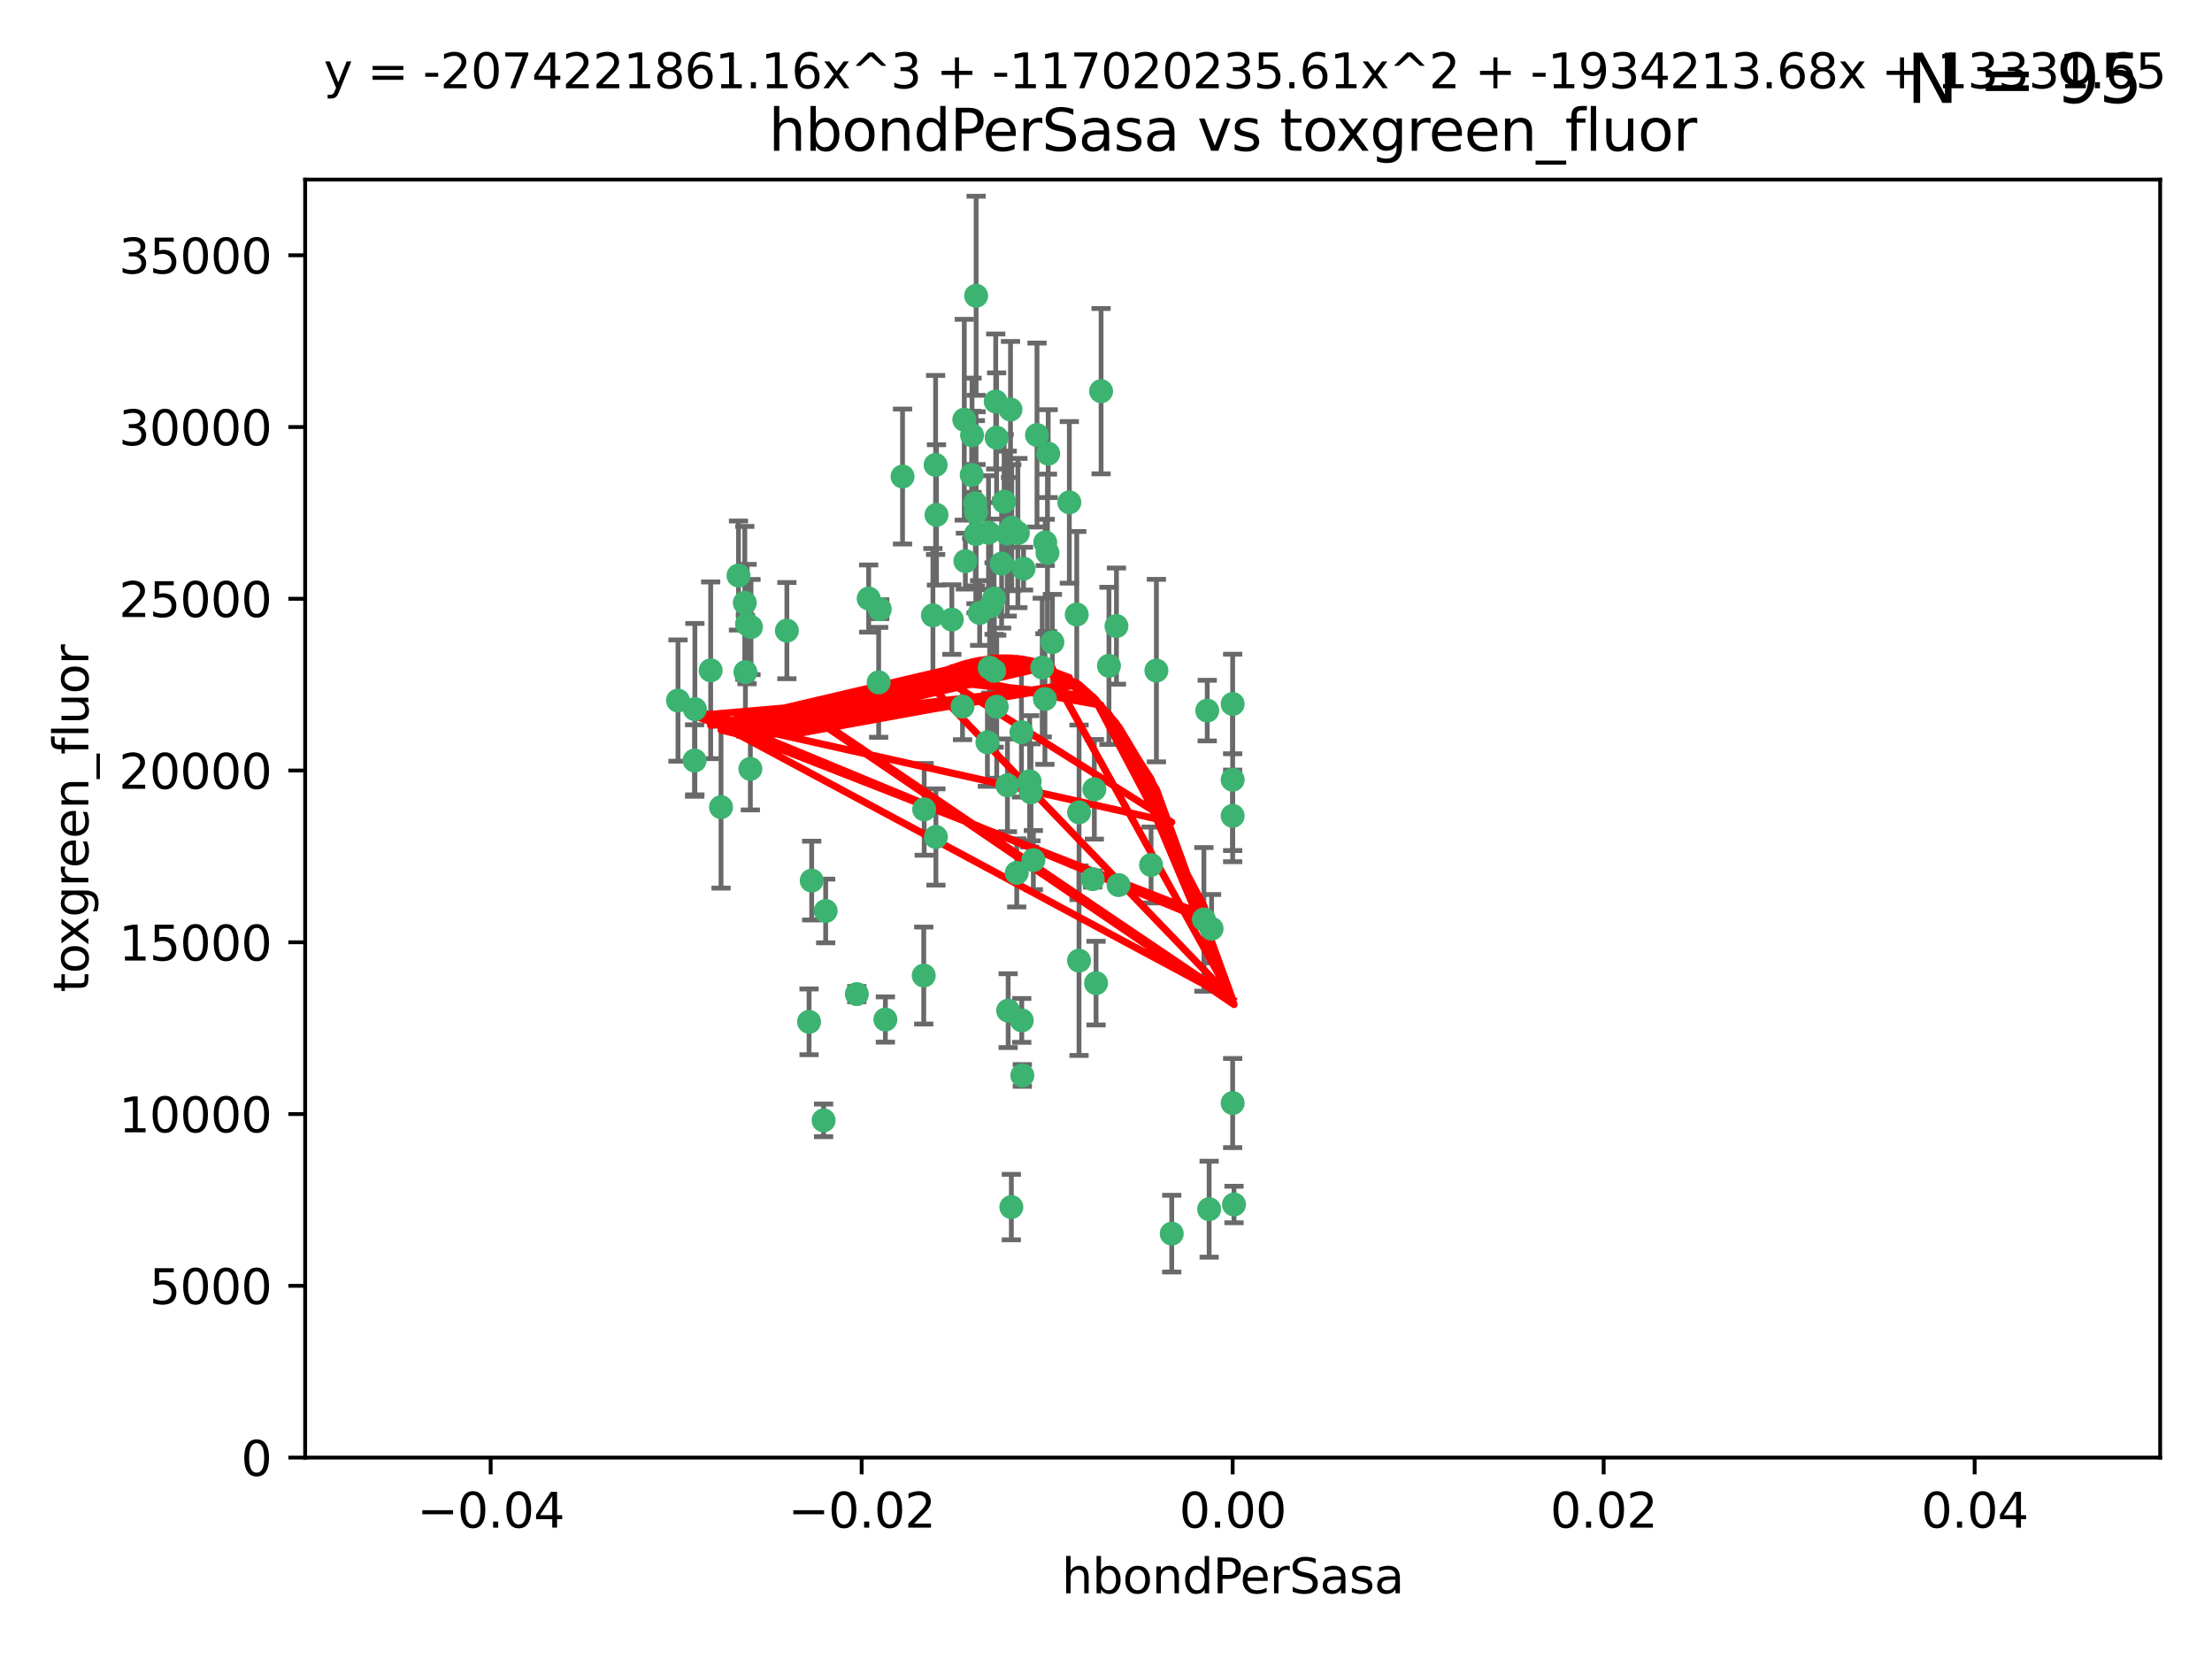 <?xml version="1.0" encoding="utf-8" standalone="no"?>
<!DOCTYPE svg PUBLIC "-//W3C//DTD SVG 1.1//EN"
  "http://www.w3.org/Graphics/SVG/1.1/DTD/svg11.dtd">
<svg xmlns:xlink="http://www.w3.org/1999/xlink" width="460.8pt" height="345.6pt" viewBox="0 0 460.8 345.6" xmlns="http://www.w3.org/2000/svg" version="1.1">
 <defs>
  <style type="text/css">*{stroke-linejoin: round; stroke-linecap: butt}</style>
 </defs>
 <g id="figure_1">
  <g id="patch_1">
   <path d="M 0 345.6 
L 460.8 345.6 
L 460.8 0 
L 0 0 
z
" style="fill: #ffffff"/>
  </g>
  <g id="axes_1">
   <g id="patch_2">
    <path d="M 63.571 303.64 
L 450 303.64 
L 450 37.411 
L 63.571 37.411 
z
" style="fill: #ffffff"/>
   </g>
   <g id="PathCollection_1">
    <defs>
     <path id="m5c314815d7" d="M 0 1.118 
C 0.297 1.118 0.581 1 0.791 0.791 
C 1 0.581 1.118 0.297 1.118 0 
C 1.118 -0.297 1 -0.581 0.791 -0.791 
C 0.581 -1 0.297 -1.118 0 -1.118 
C -0.297 -1.118 -0.581 -1 -0.791 -0.791 
C -1 -0.581 -1.118 -0.297 -1.118 0 
C -1.118 0.297 -1 0.581 -0.791 0.791 
C -0.581 1 -0.297 1.118 0 1.118 
z
" style="stroke: #3cb371"/>
    </defs>
    <g clip-path="url(#pd93544d671)">
     <use xlink:href="#m5c314815d7" x="207.091" y="124.69" style="fill: #3cb371; stroke: #3cb371"/>
     <use xlink:href="#m5c314815d7" x="216.026" y="90.623" style="fill: #3cb371; stroke: #3cb371"/>
     <use xlink:href="#m5c314815d7" x="209.184" y="104.496" style="fill: #3cb371; stroke: #3cb371"/>
     <use xlink:href="#m5c314815d7" x="212.786" y="152.536" style="fill: #3cb371; stroke: #3cb371"/>
     <use xlink:href="#m5c314815d7" x="217.677" y="145.62" style="fill: #3cb371; stroke: #3cb371"/>
     <use xlink:href="#m5c314815d7" x="194.905" y="96.857" style="fill: #3cb371; stroke: #3cb371"/>
     <use xlink:href="#m5c314815d7" x="155.626" y="130.005" style="fill: #3cb371; stroke: #3cb371"/>
     <use xlink:href="#m5c314815d7" x="206.411" y="126.253" style="fill: #3cb371; stroke: #3cb371"/>
     <use xlink:href="#m5c314815d7" x="203.329" y="106.718" style="fill: #3cb371; stroke: #3cb371"/>
     <use xlink:href="#m5c314815d7" x="217.743" y="112.994" style="fill: #3cb371; stroke: #3cb371"/>
     <use xlink:href="#m5c314815d7" x="180.96" y="124.689" style="fill: #3cb371; stroke: #3cb371"/>
     <use xlink:href="#m5c314815d7" x="188.017" y="99.267" style="fill: #3cb371; stroke: #3cb371"/>
     <use xlink:href="#m5c314815d7" x="195.087" y="107.264" style="fill: #3cb371; stroke: #3cb371"/>
     <use xlink:href="#m5c314815d7" x="218.359" y="94.5" style="fill: #3cb371; stroke: #3cb371"/>
     <use xlink:href="#m5c314815d7" x="155.286" y="139.999" style="fill: #3cb371; stroke: #3cb371"/>
     <use xlink:href="#m5c314815d7" x="207.613" y="91.178" style="fill: #3cb371; stroke: #3cb371"/>
     <use xlink:href="#m5c314815d7" x="203.319" y="111.261" style="fill: #3cb371; stroke: #3cb371"/>
     <use xlink:href="#m5c314815d7" x="210.508" y="85.309" style="fill: #3cb371; stroke: #3cb371"/>
     <use xlink:href="#m5c314815d7" x="150.202" y="168.143" style="fill: #3cb371; stroke: #3cb371"/>
     <use xlink:href="#m5c314815d7" x="156.315" y="160.173" style="fill: #3cb371; stroke: #3cb371"/>
     <use xlink:href="#m5c314815d7" x="183.044" y="142.145" style="fill: #3cb371; stroke: #3cb371"/>
     <use xlink:href="#m5c314815d7" x="148.044" y="139.64" style="fill: #3cb371; stroke: #3cb371"/>
     <use xlink:href="#m5c314815d7" x="207.633" y="147.225" style="fill: #3cb371; stroke: #3cb371"/>
     <use xlink:href="#m5c314815d7" x="208.652" y="117.402" style="fill: #3cb371; stroke: #3cb371"/>
     <use xlink:href="#m5c314815d7" x="198.284" y="129.063" style="fill: #3cb371; stroke: #3cb371"/>
     <use xlink:href="#m5c314815d7" x="209.828" y="111.157" style="fill: #3cb371; stroke: #3cb371"/>
     <use xlink:href="#m5c314815d7" x="163.922" y="131.368" style="fill: #3cb371; stroke: #3cb371"/>
     <use xlink:href="#m5c314815d7" x="224.305" y="128.013" style="fill: #3cb371; stroke: #3cb371"/>
     <use xlink:href="#m5c314815d7" x="155.154" y="125.579" style="fill: #3cb371; stroke: #3cb371"/>
     <use xlink:href="#m5c314815d7" x="153.844" y="119.895" style="fill: #3cb371; stroke: #3cb371"/>
     <use xlink:href="#m5c314815d7" x="202.424" y="98.934" style="fill: #3cb371; stroke: #3cb371"/>
     <use xlink:href="#m5c314815d7" x="200.88" y="87.434" style="fill: #3cb371; stroke: #3cb371"/>
     <use xlink:href="#m5c314815d7" x="214.498" y="162.759" style="fill: #3cb371; stroke: #3cb371"/>
     <use xlink:href="#m5c314815d7" x="205.928" y="110.968" style="fill: #3cb371; stroke: #3cb371"/>
     <use xlink:href="#m5c314815d7" x="212.043" y="111.045" style="fill: #3cb371; stroke: #3cb371"/>
     <use xlink:href="#m5c314815d7" x="222.763" y="104.651" style="fill: #3cb371; stroke: #3cb371"/>
     <use xlink:href="#m5c314815d7" x="206.164" y="139.091" style="fill: #3cb371; stroke: #3cb371"/>
     <use xlink:href="#m5c314815d7" x="211.807" y="181.839" style="fill: #3cb371; stroke: #3cb371"/>
     <use xlink:href="#m5c314815d7" x="201.107" y="116.895" style="fill: #3cb371; stroke: #3cb371"/>
     <use xlink:href="#m5c314815d7" x="204.083" y="127.696" style="fill: #3cb371; stroke: #3cb371"/>
     <use xlink:href="#m5c314815d7" x="212.848" y="212.57" style="fill: #3cb371; stroke: #3cb371"/>
     <use xlink:href="#m5c314815d7" x="203.19" y="104.837" style="fill: #3cb371; stroke: #3cb371"/>
     <use xlink:href="#m5c314815d7" x="219.231" y="133.777" style="fill: #3cb371; stroke: #3cb371"/>
     <use xlink:href="#m5c314815d7" x="210.768" y="109.922" style="fill: #3cb371; stroke: #3cb371"/>
     <use xlink:href="#m5c314815d7" x="203.344" y="61.614" style="fill: #3cb371; stroke: #3cb371"/>
     <use xlink:href="#m5c314815d7" x="207.106" y="139.744" style="fill: #3cb371; stroke: #3cb371"/>
     <use xlink:href="#m5c314815d7" x="213.226" y="118.457" style="fill: #3cb371; stroke: #3cb371"/>
     <use xlink:href="#m5c314815d7" x="217.118" y="139.063" style="fill: #3cb371; stroke: #3cb371"/>
     <use xlink:href="#m5c314815d7" x="207.427" y="83.639" style="fill: #3cb371; stroke: #3cb371"/>
     <use xlink:href="#m5c314815d7" x="202.496" y="90.667" style="fill: #3cb371; stroke: #3cb371"/>
     <use xlink:href="#m5c314815d7" x="209.868" y="163.599" style="fill: #3cb371; stroke: #3cb371"/>
     <use xlink:href="#m5c314815d7" x="210.018" y="210.534" style="fill: #3cb371; stroke: #3cb371"/>
     <use xlink:href="#m5c314815d7" x="184.442" y="212.385" style="fill: #3cb371; stroke: #3cb371"/>
     <use xlink:href="#m5c314815d7" x="210.682" y="251.456" style="fill: #3cb371; stroke: #3cb371"/>
     <use xlink:href="#m5c314815d7" x="168.541" y="212.869" style="fill: #3cb371; stroke: #3cb371"/>
     <use xlink:href="#m5c314815d7" x="144.756" y="147.727" style="fill: #3cb371; stroke: #3cb371"/>
     <use xlink:href="#m5c314815d7" x="183.273" y="126.902" style="fill: #3cb371; stroke: #3cb371"/>
     <use xlink:href="#m5c314815d7" x="205.698" y="154.63" style="fill: #3cb371; stroke: #3cb371"/>
     <use xlink:href="#m5c314815d7" x="194.344" y="128.187" style="fill: #3cb371; stroke: #3cb371"/>
     <use xlink:href="#m5c314815d7" x="229.376" y="81.492" style="fill: #3cb371; stroke: #3cb371"/>
     <use xlink:href="#m5c314815d7" x="194.968" y="174.36" style="fill: #3cb371; stroke: #3cb371"/>
     <use xlink:href="#m5c314815d7" x="244.095" y="256.988" style="fill: #3cb371; stroke: #3cb371"/>
     <use xlink:href="#m5c314815d7" x="144.699" y="158.432" style="fill: #3cb371; stroke: #3cb371"/>
     <use xlink:href="#m5c314815d7" x="251.49" y="148.029" style="fill: #3cb371; stroke: #3cb371"/>
     <use xlink:href="#m5c314815d7" x="251.887" y="251.897" style="fill: #3cb371; stroke: #3cb371"/>
     <use xlink:href="#m5c314815d7" x="141.236" y="145.94" style="fill: #3cb371; stroke: #3cb371"/>
     <use xlink:href="#m5c314815d7" x="256.786" y="146.651" style="fill: #3cb371; stroke: #3cb371"/>
     <use xlink:href="#m5c314815d7" x="172.003" y="189.768" style="fill: #3cb371; stroke: #3cb371"/>
     <use xlink:href="#m5c314815d7" x="215.269" y="179.173" style="fill: #3cb371; stroke: #3cb371"/>
     <use xlink:href="#m5c314815d7" x="228.328" y="204.805" style="fill: #3cb371; stroke: #3cb371"/>
     <use xlink:href="#m5c314815d7" x="224.78" y="200.119" style="fill: #3cb371; stroke: #3cb371"/>
     <use xlink:href="#m5c314815d7" x="169.091" y="183.443" style="fill: #3cb371; stroke: #3cb371"/>
     <use xlink:href="#m5c314815d7" x="156.447" y="130.623" style="fill: #3cb371; stroke: #3cb371"/>
     <use xlink:href="#m5c314815d7" x="200.508" y="147.201" style="fill: #3cb371; stroke: #3cb371"/>
     <use xlink:href="#m5c314815d7" x="214.771" y="165.057" style="fill: #3cb371; stroke: #3cb371"/>
     <use xlink:href="#m5c314815d7" x="224.785" y="169.223" style="fill: #3cb371; stroke: #3cb371"/>
     <use xlink:href="#m5c314815d7" x="178.492" y="207.089" style="fill: #3cb371; stroke: #3cb371"/>
     <use xlink:href="#m5c314815d7" x="212.966" y="224.032" style="fill: #3cb371; stroke: #3cb371"/>
     <use xlink:href="#m5c314815d7" x="192.434" y="203.222" style="fill: #3cb371; stroke: #3cb371"/>
     <use xlink:href="#m5c314815d7" x="227.97" y="164.427" style="fill: #3cb371; stroke: #3cb371"/>
     <use xlink:href="#m5c314815d7" x="250.795" y="191.526" style="fill: #3cb371; stroke: #3cb371"/>
     <use xlink:href="#m5c314815d7" x="252.392" y="193.465" style="fill: #3cb371; stroke: #3cb371"/>
     <use xlink:href="#m5c314815d7" x="233.017" y="184.376" style="fill: #3cb371; stroke: #3cb371"/>
     <use xlink:href="#m5c314815d7" x="240.902" y="139.694" style="fill: #3cb371; stroke: #3cb371"/>
     <use xlink:href="#m5c314815d7" x="256.786" y="229.784" style="fill: #3cb371; stroke: #3cb371"/>
     <use xlink:href="#m5c314815d7" x="192.522" y="168.609" style="fill: #3cb371; stroke: #3cb371"/>
     <use xlink:href="#m5c314815d7" x="227.629" y="183.129" style="fill: #3cb371; stroke: #3cb371"/>
     <use xlink:href="#m5c314815d7" x="232.575" y="130.423" style="fill: #3cb371; stroke: #3cb371"/>
     <use xlink:href="#m5c314815d7" x="256.786" y="162.431" style="fill: #3cb371; stroke: #3cb371"/>
     <use xlink:href="#m5c314815d7" x="218.205" y="115.163" style="fill: #3cb371; stroke: #3cb371"/>
     <use xlink:href="#m5c314815d7" x="231.015" y="138.702" style="fill: #3cb371; stroke: #3cb371"/>
     <use xlink:href="#m5c314815d7" x="239.788" y="180.193" style="fill: #3cb371; stroke: #3cb371"/>
     <use xlink:href="#m5c314815d7" x="257.069" y="250.921" style="fill: #3cb371; stroke: #3cb371"/>
     <use xlink:href="#m5c314815d7" x="171.569" y="233.393" style="fill: #3cb371; stroke: #3cb371"/>
     <use xlink:href="#m5c314815d7" x="256.786" y="169.96" style="fill: #3cb371; stroke: #3cb371"/>
    </g>
   </g>
   <g id="matplotlib.axis_1">
    <g id="xtick_1">
     <g id="line2d_1">
      <defs>
       <path id="m002791fd5a" d="M 0 0 
L 0 3.5 
" style="stroke: #000000; stroke-width: 0.8"/>
      </defs>
      <g>
       <use xlink:href="#m002791fd5a" x="102.214" y="303.64" style="stroke: #000000; stroke-width: 0.8"/>
      </g>
     </g>
     <g id="text_1">
      <!-- −0.04 -->
      <g transform="translate(86.891 318.238)scale(0.1 -0.1)">
       <defs>
        <path id="DejaVuSans-2212" d="M 678 2272 
L 4684 2272 
L 4684 1741 
L 678 1741 
L 678 2272 
z
" transform="scale(0.016)"/>
        <path id="DejaVuSans-30" d="M 2034 4250 
Q 1547 4250 1301 3770 
Q 1056 3291 1056 2328 
Q 1056 1369 1301 889 
Q 1547 409 2034 409 
Q 2525 409 2770 889 
Q 3016 1369 3016 2328 
Q 3016 3291 2770 3770 
Q 2525 4250 2034 4250 
z
M 2034 4750 
Q 2819 4750 3233 4129 
Q 3647 3509 3647 2328 
Q 3647 1150 3233 529 
Q 2819 -91 2034 -91 
Q 1250 -91 836 529 
Q 422 1150 422 2328 
Q 422 3509 836 4129 
Q 1250 4750 2034 4750 
z
" transform="scale(0.016)"/>
        <path id="DejaVuSans-2e" d="M 684 794 
L 1344 794 
L 1344 0 
L 684 0 
L 684 794 
z
" transform="scale(0.016)"/>
        <path id="DejaVuSans-34" d="M 2419 4116 
L 825 1625 
L 2419 1625 
L 2419 4116 
z
M 2253 4666 
L 3047 4666 
L 3047 1625 
L 3713 1625 
L 3713 1100 
L 3047 1100 
L 3047 0 
L 2419 0 
L 2419 1100 
L 313 1100 
L 313 1709 
L 2253 4666 
z
" transform="scale(0.016)"/>
       </defs>
       <use xlink:href="#DejaVuSans-2212"/>
       <use xlink:href="#DejaVuSans-30" x="83.789"/>
       <use xlink:href="#DejaVuSans-2e" x="147.412"/>
       <use xlink:href="#DejaVuSans-30" x="179.199"/>
       <use xlink:href="#DejaVuSans-34" x="242.822"/>
      </g>
     </g>
    </g>
    <g id="xtick_2">
     <g id="line2d_2">
      <g>
       <use xlink:href="#m002791fd5a" x="179.5" y="303.64" style="stroke: #000000; stroke-width: 0.8"/>
      </g>
     </g>
     <g id="text_2">
      <!-- −0.02 -->
      <g transform="translate(164.177 318.238)scale(0.1 -0.1)">
       <defs>
        <path id="DejaVuSans-32" d="M 1228 531 
L 3431 531 
L 3431 0 
L 469 0 
L 469 531 
Q 828 903 1448 1529 
Q 2069 2156 2228 2338 
Q 2531 2678 2651 2914 
Q 2772 3150 2772 3378 
Q 2772 3750 2511 3984 
Q 2250 4219 1831 4219 
Q 1534 4219 1204 4116 
Q 875 4013 500 3803 
L 500 4441 
Q 881 4594 1212 4672 
Q 1544 4750 1819 4750 
Q 2544 4750 2975 4387 
Q 3406 4025 3406 3419 
Q 3406 3131 3298 2873 
Q 3191 2616 2906 2266 
Q 2828 2175 2409 1742 
Q 1991 1309 1228 531 
z
" transform="scale(0.016)"/>
       </defs>
       <use xlink:href="#DejaVuSans-2212"/>
       <use xlink:href="#DejaVuSans-30" x="83.789"/>
       <use xlink:href="#DejaVuSans-2e" x="147.412"/>
       <use xlink:href="#DejaVuSans-30" x="179.199"/>
       <use xlink:href="#DejaVuSans-32" x="242.822"/>
      </g>
     </g>
    </g>
    <g id="xtick_3">
     <g id="line2d_3">
      <g>
       <use xlink:href="#m002791fd5a" x="256.786" y="303.64" style="stroke: #000000; stroke-width: 0.8"/>
      </g>
     </g>
     <g id="text_3">
      <!-- 0.00 -->
      <g transform="translate(245.653 318.238)scale(0.1 -0.1)">
       <use xlink:href="#DejaVuSans-30"/>
       <use xlink:href="#DejaVuSans-2e" x="63.623"/>
       <use xlink:href="#DejaVuSans-30" x="95.41"/>
       <use xlink:href="#DejaVuSans-30" x="159.033"/>
      </g>
     </g>
    </g>
    <g id="xtick_4">
     <g id="line2d_4">
      <g>
       <use xlink:href="#m002791fd5a" x="334.071" y="303.64" style="stroke: #000000; stroke-width: 0.8"/>
      </g>
     </g>
     <g id="text_4">
      <!-- 0.02 -->
      <g transform="translate(322.939 318.238)scale(0.1 -0.1)">
       <use xlink:href="#DejaVuSans-30"/>
       <use xlink:href="#DejaVuSans-2e" x="63.623"/>
       <use xlink:href="#DejaVuSans-30" x="95.41"/>
       <use xlink:href="#DejaVuSans-32" x="159.033"/>
      </g>
     </g>
    </g>
    <g id="xtick_5">
     <g id="line2d_5">
      <g>
       <use xlink:href="#m002791fd5a" x="411.357" y="303.64" style="stroke: #000000; stroke-width: 0.8"/>
      </g>
     </g>
     <g id="text_5">
      <!-- 0.04 -->
      <g transform="translate(400.224 318.238)scale(0.1 -0.1)">
       <use xlink:href="#DejaVuSans-30"/>
       <use xlink:href="#DejaVuSans-2e" x="63.623"/>
       <use xlink:href="#DejaVuSans-30" x="95.41"/>
       <use xlink:href="#DejaVuSans-34" x="159.033"/>
      </g>
     </g>
    </g>
    <g id="text_6">
     <!-- hbondPerSasa -->
     <g transform="translate(221.168 331.917)scale(0.1 -0.1)">
      <defs>
       <path id="DejaVuSans-68" d="M 3513 2113 
L 3513 0 
L 2938 0 
L 2938 2094 
Q 2938 2591 2744 2837 
Q 2550 3084 2163 3084 
Q 1697 3084 1428 2787 
Q 1159 2491 1159 1978 
L 1159 0 
L 581 0 
L 581 4863 
L 1159 4863 
L 1159 2956 
Q 1366 3272 1645 3428 
Q 1925 3584 2291 3584 
Q 2894 3584 3203 3211 
Q 3513 2838 3513 2113 
z
" transform="scale(0.016)"/>
       <path id="DejaVuSans-62" d="M 3116 1747 
Q 3116 2381 2855 2742 
Q 2594 3103 2138 3103 
Q 1681 3103 1420 2742 
Q 1159 2381 1159 1747 
Q 1159 1113 1420 752 
Q 1681 391 2138 391 
Q 2594 391 2855 752 
Q 3116 1113 3116 1747 
z
M 1159 2969 
Q 1341 3281 1617 3432 
Q 1894 3584 2278 3584 
Q 2916 3584 3314 3078 
Q 3713 2572 3713 1747 
Q 3713 922 3314 415 
Q 2916 -91 2278 -91 
Q 1894 -91 1617 61 
Q 1341 213 1159 525 
L 1159 0 
L 581 0 
L 581 4863 
L 1159 4863 
L 1159 2969 
z
" transform="scale(0.016)"/>
       <path id="DejaVuSans-6f" d="M 1959 3097 
Q 1497 3097 1228 2736 
Q 959 2375 959 1747 
Q 959 1119 1226 758 
Q 1494 397 1959 397 
Q 2419 397 2687 759 
Q 2956 1122 2956 1747 
Q 2956 2369 2687 2733 
Q 2419 3097 1959 3097 
z
M 1959 3584 
Q 2709 3584 3137 3096 
Q 3566 2609 3566 1747 
Q 3566 888 3137 398 
Q 2709 -91 1959 -91 
Q 1206 -91 779 398 
Q 353 888 353 1747 
Q 353 2609 779 3096 
Q 1206 3584 1959 3584 
z
" transform="scale(0.016)"/>
       <path id="DejaVuSans-6e" d="M 3513 2113 
L 3513 0 
L 2938 0 
L 2938 2094 
Q 2938 2591 2744 2837 
Q 2550 3084 2163 3084 
Q 1697 3084 1428 2787 
Q 1159 2491 1159 1978 
L 1159 0 
L 581 0 
L 581 3500 
L 1159 3500 
L 1159 2956 
Q 1366 3272 1645 3428 
Q 1925 3584 2291 3584 
Q 2894 3584 3203 3211 
Q 3513 2838 3513 2113 
z
" transform="scale(0.016)"/>
       <path id="DejaVuSans-64" d="M 2906 2969 
L 2906 4863 
L 3481 4863 
L 3481 0 
L 2906 0 
L 2906 525 
Q 2725 213 2448 61 
Q 2172 -91 1784 -91 
Q 1150 -91 751 415 
Q 353 922 353 1747 
Q 353 2572 751 3078 
Q 1150 3584 1784 3584 
Q 2172 3584 2448 3432 
Q 2725 3281 2906 2969 
z
M 947 1747 
Q 947 1113 1208 752 
Q 1469 391 1925 391 
Q 2381 391 2643 752 
Q 2906 1113 2906 1747 
Q 2906 2381 2643 2742 
Q 2381 3103 1925 3103 
Q 1469 3103 1208 2742 
Q 947 2381 947 1747 
z
" transform="scale(0.016)"/>
       <path id="DejaVuSans-50" d="M 1259 4147 
L 1259 2394 
L 2053 2394 
Q 2494 2394 2734 2622 
Q 2975 2850 2975 3272 
Q 2975 3691 2734 3919 
Q 2494 4147 2053 4147 
L 1259 4147 
z
M 628 4666 
L 2053 4666 
Q 2838 4666 3239 4311 
Q 3641 3956 3641 3272 
Q 3641 2581 3239 2228 
Q 2838 1875 2053 1875 
L 1259 1875 
L 1259 0 
L 628 0 
L 628 4666 
z
" transform="scale(0.016)"/>
       <path id="DejaVuSans-65" d="M 3597 1894 
L 3597 1613 
L 953 1613 
Q 991 1019 1311 708 
Q 1631 397 2203 397 
Q 2534 397 2845 478 
Q 3156 559 3463 722 
L 3463 178 
Q 3153 47 2828 -22 
Q 2503 -91 2169 -91 
Q 1331 -91 842 396 
Q 353 884 353 1716 
Q 353 2575 817 3079 
Q 1281 3584 2069 3584 
Q 2775 3584 3186 3129 
Q 3597 2675 3597 1894 
z
M 3022 2063 
Q 3016 2534 2758 2815 
Q 2500 3097 2075 3097 
Q 1594 3097 1305 2825 
Q 1016 2553 972 2059 
L 3022 2063 
z
" transform="scale(0.016)"/>
       <path id="DejaVuSans-72" d="M 2631 2963 
Q 2534 3019 2420 3045 
Q 2306 3072 2169 3072 
Q 1681 3072 1420 2755 
Q 1159 2438 1159 1844 
L 1159 0 
L 581 0 
L 581 3500 
L 1159 3500 
L 1159 2956 
Q 1341 3275 1631 3429 
Q 1922 3584 2338 3584 
Q 2397 3584 2469 3576 
Q 2541 3569 2628 3553 
L 2631 2963 
z
" transform="scale(0.016)"/>
       <path id="DejaVuSans-53" d="M 3425 4513 
L 3425 3897 
Q 3066 4069 2747 4153 
Q 2428 4238 2131 4238 
Q 1616 4238 1336 4038 
Q 1056 3838 1056 3469 
Q 1056 3159 1242 3001 
Q 1428 2844 1947 2747 
L 2328 2669 
Q 3034 2534 3370 2195 
Q 3706 1856 3706 1288 
Q 3706 609 3251 259 
Q 2797 -91 1919 -91 
Q 1588 -91 1214 -16 
Q 841 59 441 206 
L 441 856 
Q 825 641 1194 531 
Q 1563 422 1919 422 
Q 2459 422 2753 634 
Q 3047 847 3047 1241 
Q 3047 1584 2836 1778 
Q 2625 1972 2144 2069 
L 1759 2144 
Q 1053 2284 737 2584 
Q 422 2884 422 3419 
Q 422 4038 858 4394 
Q 1294 4750 2059 4750 
Q 2388 4750 2728 4690 
Q 3069 4631 3425 4513 
z
" transform="scale(0.016)"/>
       <path id="DejaVuSans-61" d="M 2194 1759 
Q 1497 1759 1228 1600 
Q 959 1441 959 1056 
Q 959 750 1161 570 
Q 1363 391 1709 391 
Q 2188 391 2477 730 
Q 2766 1069 2766 1631 
L 2766 1759 
L 2194 1759 
z
M 3341 1997 
L 3341 0 
L 2766 0 
L 2766 531 
Q 2569 213 2275 61 
Q 1981 -91 1556 -91 
Q 1019 -91 701 211 
Q 384 513 384 1019 
Q 384 1609 779 1909 
Q 1175 2209 1959 2209 
L 2766 2209 
L 2766 2266 
Q 2766 2663 2505 2880 
Q 2244 3097 1772 3097 
Q 1472 3097 1187 3025 
Q 903 2953 641 2809 
L 641 3341 
Q 956 3463 1253 3523 
Q 1550 3584 1831 3584 
Q 2591 3584 2966 3190 
Q 3341 2797 3341 1997 
z
" transform="scale(0.016)"/>
       <path id="DejaVuSans-73" d="M 2834 3397 
L 2834 2853 
Q 2591 2978 2328 3040 
Q 2066 3103 1784 3103 
Q 1356 3103 1142 2972 
Q 928 2841 928 2578 
Q 928 2378 1081 2264 
Q 1234 2150 1697 2047 
L 1894 2003 
Q 2506 1872 2764 1633 
Q 3022 1394 3022 966 
Q 3022 478 2636 193 
Q 2250 -91 1575 -91 
Q 1294 -91 989 -36 
Q 684 19 347 128 
L 347 722 
Q 666 556 975 473 
Q 1284 391 1588 391 
Q 1994 391 2212 530 
Q 2431 669 2431 922 
Q 2431 1156 2273 1281 
Q 2116 1406 1581 1522 
L 1381 1569 
Q 847 1681 609 1914 
Q 372 2147 372 2553 
Q 372 3047 722 3315 
Q 1072 3584 1716 3584 
Q 2034 3584 2315 3537 
Q 2597 3491 2834 3397 
z
" transform="scale(0.016)"/>
      </defs>
      <use xlink:href="#DejaVuSans-68"/>
      <use xlink:href="#DejaVuSans-62" x="63.379"/>
      <use xlink:href="#DejaVuSans-6f" x="126.855"/>
      <use xlink:href="#DejaVuSans-6e" x="188.037"/>
      <use xlink:href="#DejaVuSans-64" x="251.416"/>
      <use xlink:href="#DejaVuSans-50" x="314.893"/>
      <use xlink:href="#DejaVuSans-65" x="371.57"/>
      <use xlink:href="#DejaVuSans-72" x="433.094"/>
      <use xlink:href="#DejaVuSans-53" x="474.207"/>
      <use xlink:href="#DejaVuSans-61" x="537.684"/>
      <use xlink:href="#DejaVuSans-73" x="598.963"/>
      <use xlink:href="#DejaVuSans-61" x="651.062"/>
     </g>
    </g>
   </g>
   <g id="matplotlib.axis_2">
    <g id="ytick_1">
     <g id="line2d_6">
      <defs>
       <path id="m70c9053b37" d="M 0 0 
L -3.5 0 
" style="stroke: #000000; stroke-width: 0.8"/>
      </defs>
      <g>
       <use xlink:href="#m70c9053b37" x="63.571" y="303.64" style="stroke: #000000; stroke-width: 0.8"/>
      </g>
     </g>
     <g id="text_7">
      <!-- 0 -->
      <g transform="translate(50.209 307.439)scale(0.1 -0.1)">
       <use xlink:href="#DejaVuSans-30"/>
      </g>
     </g>
    </g>
    <g id="ytick_2">
     <g id="line2d_7">
      <g>
       <use xlink:href="#m70c9053b37" x="63.571" y="267.859" style="stroke: #000000; stroke-width: 0.8"/>
      </g>
     </g>
     <g id="text_8">
      <!-- 5000 -->
      <g transform="translate(31.121 271.658)scale(0.1 -0.1)">
       <defs>
        <path id="DejaVuSans-35" d="M 691 4666 
L 3169 4666 
L 3169 4134 
L 1269 4134 
L 1269 2991 
Q 1406 3038 1543 3061 
Q 1681 3084 1819 3084 
Q 2600 3084 3056 2656 
Q 3513 2228 3513 1497 
Q 3513 744 3044 326 
Q 2575 -91 1722 -91 
Q 1428 -91 1123 -41 
Q 819 9 494 109 
L 494 744 
Q 775 591 1075 516 
Q 1375 441 1709 441 
Q 2250 441 2565 725 
Q 2881 1009 2881 1497 
Q 2881 1984 2565 2268 
Q 2250 2553 1709 2553 
Q 1456 2553 1204 2497 
Q 953 2441 691 2322 
L 691 4666 
z
" transform="scale(0.016)"/>
       </defs>
       <use xlink:href="#DejaVuSans-35"/>
       <use xlink:href="#DejaVuSans-30" x="63.623"/>
       <use xlink:href="#DejaVuSans-30" x="127.246"/>
       <use xlink:href="#DejaVuSans-30" x="190.869"/>
      </g>
     </g>
    </g>
    <g id="ytick_3">
     <g id="line2d_8">
      <g>
       <use xlink:href="#m70c9053b37" x="63.571" y="232.078" style="stroke: #000000; stroke-width: 0.8"/>
      </g>
     </g>
     <g id="text_9">
      <!-- 10000 -->
      <g transform="translate(24.759 235.878)scale(0.1 -0.1)">
       <defs>
        <path id="DejaVuSans-31" d="M 794 531 
L 1825 531 
L 1825 4091 
L 703 3866 
L 703 4441 
L 1819 4666 
L 2450 4666 
L 2450 531 
L 3481 531 
L 3481 0 
L 794 0 
L 794 531 
z
" transform="scale(0.016)"/>
       </defs>
       <use xlink:href="#DejaVuSans-31"/>
       <use xlink:href="#DejaVuSans-30" x="63.623"/>
       <use xlink:href="#DejaVuSans-30" x="127.246"/>
       <use xlink:href="#DejaVuSans-30" x="190.869"/>
       <use xlink:href="#DejaVuSans-30" x="254.492"/>
      </g>
     </g>
    </g>
    <g id="ytick_4">
     <g id="line2d_9">
      <g>
       <use xlink:href="#m70c9053b37" x="63.571" y="196.298" style="stroke: #000000; stroke-width: 0.8"/>
      </g>
     </g>
     <g id="text_10">
      <!-- 15000 -->
      <g transform="translate(24.759 200.097)scale(0.1 -0.1)">
       <use xlink:href="#DejaVuSans-31"/>
       <use xlink:href="#DejaVuSans-35" x="63.623"/>
       <use xlink:href="#DejaVuSans-30" x="127.246"/>
       <use xlink:href="#DejaVuSans-30" x="190.869"/>
       <use xlink:href="#DejaVuSans-30" x="254.492"/>
      </g>
     </g>
    </g>
    <g id="ytick_5">
     <g id="line2d_10">
      <g>
       <use xlink:href="#m70c9053b37" x="63.571" y="160.517" style="stroke: #000000; stroke-width: 0.8"/>
      </g>
     </g>
     <g id="text_11">
      <!-- 20000 -->
      <g transform="translate(24.759 164.316)scale(0.1 -0.1)">
       <use xlink:href="#DejaVuSans-32"/>
       <use xlink:href="#DejaVuSans-30" x="63.623"/>
       <use xlink:href="#DejaVuSans-30" x="127.246"/>
       <use xlink:href="#DejaVuSans-30" x="190.869"/>
       <use xlink:href="#DejaVuSans-30" x="254.492"/>
      </g>
     </g>
    </g>
    <g id="ytick_6">
     <g id="line2d_11">
      <g>
       <use xlink:href="#m70c9053b37" x="63.571" y="124.736" style="stroke: #000000; stroke-width: 0.8"/>
      </g>
     </g>
     <g id="text_12">
      <!-- 25000 -->
      <g transform="translate(24.759 128.535)scale(0.1 -0.1)">
       <use xlink:href="#DejaVuSans-32"/>
       <use xlink:href="#DejaVuSans-35" x="63.623"/>
       <use xlink:href="#DejaVuSans-30" x="127.246"/>
       <use xlink:href="#DejaVuSans-30" x="190.869"/>
       <use xlink:href="#DejaVuSans-30" x="254.492"/>
      </g>
     </g>
    </g>
    <g id="ytick_7">
     <g id="line2d_12">
      <g>
       <use xlink:href="#m70c9053b37" x="63.571" y="88.955" style="stroke: #000000; stroke-width: 0.8"/>
      </g>
     </g>
     <g id="text_13">
      <!-- 30000 -->
      <g transform="translate(24.759 92.754)scale(0.1 -0.1)">
       <defs>
        <path id="DejaVuSans-33" d="M 2597 2516 
Q 3050 2419 3304 2112 
Q 3559 1806 3559 1356 
Q 3559 666 3084 287 
Q 2609 -91 1734 -91 
Q 1441 -91 1130 -33 
Q 819 25 488 141 
L 488 750 
Q 750 597 1062 519 
Q 1375 441 1716 441 
Q 2309 441 2620 675 
Q 2931 909 2931 1356 
Q 2931 1769 2642 2001 
Q 2353 2234 1838 2234 
L 1294 2234 
L 1294 2753 
L 1863 2753 
Q 2328 2753 2575 2939 
Q 2822 3125 2822 3475 
Q 2822 3834 2567 4026 
Q 2313 4219 1838 4219 
Q 1578 4219 1281 4162 
Q 984 4106 628 3988 
L 628 4550 
Q 988 4650 1302 4700 
Q 1616 4750 1894 4750 
Q 2613 4750 3031 4423 
Q 3450 4097 3450 3541 
Q 3450 3153 3228 2886 
Q 3006 2619 2597 2516 
z
" transform="scale(0.016)"/>
       </defs>
       <use xlink:href="#DejaVuSans-33"/>
       <use xlink:href="#DejaVuSans-30" x="63.623"/>
       <use xlink:href="#DejaVuSans-30" x="127.246"/>
       <use xlink:href="#DejaVuSans-30" x="190.869"/>
       <use xlink:href="#DejaVuSans-30" x="254.492"/>
      </g>
     </g>
    </g>
    <g id="ytick_8">
     <g id="line2d_13">
      <g>
       <use xlink:href="#m70c9053b37" x="63.571" y="53.174" style="stroke: #000000; stroke-width: 0.8"/>
      </g>
     </g>
     <g id="text_14">
      <!-- 35000 -->
      <g transform="translate(24.759 56.974)scale(0.1 -0.1)">
       <use xlink:href="#DejaVuSans-33"/>
       <use xlink:href="#DejaVuSans-35" x="63.623"/>
       <use xlink:href="#DejaVuSans-30" x="127.246"/>
       <use xlink:href="#DejaVuSans-30" x="190.869"/>
       <use xlink:href="#DejaVuSans-30" x="254.492"/>
      </g>
     </g>
    </g>
    <g id="text_15">
     <!-- toxgreen_fluor -->
     <g transform="translate(18.401 206.72)rotate(-90)scale(0.1 -0.1)">
      <defs>
       <path id="DejaVuSans-74" d="M 1172 4494 
L 1172 3500 
L 2356 3500 
L 2356 3053 
L 1172 3053 
L 1172 1153 
Q 1172 725 1289 603 
Q 1406 481 1766 481 
L 2356 481 
L 2356 0 
L 1766 0 
Q 1100 0 847 248 
Q 594 497 594 1153 
L 594 3053 
L 172 3053 
L 172 3500 
L 594 3500 
L 594 4494 
L 1172 4494 
z
" transform="scale(0.016)"/>
       <path id="DejaVuSans-78" d="M 3513 3500 
L 2247 1797 
L 3578 0 
L 2900 0 
L 1881 1375 
L 863 0 
L 184 0 
L 1544 1831 
L 300 3500 
L 978 3500 
L 1906 2253 
L 2834 3500 
L 3513 3500 
z
" transform="scale(0.016)"/>
       <path id="DejaVuSans-67" d="M 2906 1791 
Q 2906 2416 2648 2759 
Q 2391 3103 1925 3103 
Q 1463 3103 1205 2759 
Q 947 2416 947 1791 
Q 947 1169 1205 825 
Q 1463 481 1925 481 
Q 2391 481 2648 825 
Q 2906 1169 2906 1791 
z
M 3481 434 
Q 3481 -459 3084 -895 
Q 2688 -1331 1869 -1331 
Q 1566 -1331 1297 -1286 
Q 1028 -1241 775 -1147 
L 775 -588 
Q 1028 -725 1275 -790 
Q 1522 -856 1778 -856 
Q 2344 -856 2625 -561 
Q 2906 -266 2906 331 
L 2906 616 
Q 2728 306 2450 153 
Q 2172 0 1784 0 
Q 1141 0 747 490 
Q 353 981 353 1791 
Q 353 2603 747 3093 
Q 1141 3584 1784 3584 
Q 2172 3584 2450 3431 
Q 2728 3278 2906 2969 
L 2906 3500 
L 3481 3500 
L 3481 434 
z
" transform="scale(0.016)"/>
       <path id="DejaVuSans-5f" d="M 3263 -1063 
L 3263 -1509 
L -63 -1509 
L -63 -1063 
L 3263 -1063 
z
" transform="scale(0.016)"/>
       <path id="DejaVuSans-66" d="M 2375 4863 
L 2375 4384 
L 1825 4384 
Q 1516 4384 1395 4259 
Q 1275 4134 1275 3809 
L 1275 3500 
L 2222 3500 
L 2222 3053 
L 1275 3053 
L 1275 0 
L 697 0 
L 697 3053 
L 147 3053 
L 147 3500 
L 697 3500 
L 697 3744 
Q 697 4328 969 4595 
Q 1241 4863 1831 4863 
L 2375 4863 
z
" transform="scale(0.016)"/>
       <path id="DejaVuSans-6c" d="M 603 4863 
L 1178 4863 
L 1178 0 
L 603 0 
L 603 4863 
z
" transform="scale(0.016)"/>
       <path id="DejaVuSans-75" d="M 544 1381 
L 544 3500 
L 1119 3500 
L 1119 1403 
Q 1119 906 1312 657 
Q 1506 409 1894 409 
Q 2359 409 2629 706 
Q 2900 1003 2900 1516 
L 2900 3500 
L 3475 3500 
L 3475 0 
L 2900 0 
L 2900 538 
Q 2691 219 2414 64 
Q 2138 -91 1772 -91 
Q 1169 -91 856 284 
Q 544 659 544 1381 
z
M 1991 3584 
L 1991 3584 
z
" transform="scale(0.016)"/>
      </defs>
      <use xlink:href="#DejaVuSans-74"/>
      <use xlink:href="#DejaVuSans-6f" x="39.209"/>
      <use xlink:href="#DejaVuSans-78" x="97.266"/>
      <use xlink:href="#DejaVuSans-67" x="156.445"/>
      <use xlink:href="#DejaVuSans-72" x="219.922"/>
      <use xlink:href="#DejaVuSans-65" x="258.785"/>
      <use xlink:href="#DejaVuSans-65" x="320.309"/>
      <use xlink:href="#DejaVuSans-6e" x="381.832"/>
      <use xlink:href="#DejaVuSans-5f" x="445.211"/>
      <use xlink:href="#DejaVuSans-66" x="495.211"/>
      <use xlink:href="#DejaVuSans-6c" x="530.416"/>
      <use xlink:href="#DejaVuSans-75" x="558.199"/>
      <use xlink:href="#DejaVuSans-6f" x="621.578"/>
      <use xlink:href="#DejaVuSans-72" x="682.76"/>
     </g>
    </g>
   </g>
   <g id="LineCollection_1">
    <path d="M 207.091 132.143 
L 207.091 117.237 
" clip-path="url(#pd93544d671)" style="fill: none; stroke: #696969"/>
    <path d="M 216.026 109.781 
L 216.026 71.466 
" clip-path="url(#pd93544d671)" style="fill: none; stroke: #696969"/>
    <path d="M 209.184 118.477 
L 209.184 90.515 
" clip-path="url(#pd93544d671)" style="fill: none; stroke: #696969"/>
    <path d="M 212.786 166.039 
L 212.786 139.033 
" clip-path="url(#pd93544d671)" style="fill: none; stroke: #696969"/>
    <path d="M 217.677 159.229 
L 217.677 132.011 
" clip-path="url(#pd93544d671)" style="fill: none; stroke: #696969"/>
    <path d="M 194.905 115.505 
L 194.905 78.209 
" clip-path="url(#pd93544d671)" style="fill: none; stroke: #696969"/>
    <path d="M 155.626 142.442 
L 155.626 117.567 
" clip-path="url(#pd93544d671)" style="fill: none; stroke: #696969"/>
    <path d="M 206.411 144.376 
L 206.411 108.13 
" clip-path="url(#pd93544d671)" style="fill: none; stroke: #696969"/>
    <path d="M 203.329 127.664 
L 203.329 85.772 
" clip-path="url(#pd93544d671)" style="fill: none; stroke: #696969"/>
    <path d="M 217.743 117.812 
L 217.743 108.176 
" clip-path="url(#pd93544d671)" style="fill: none; stroke: #696969"/>
    <path d="M 180.96 131.683 
L 180.96 117.696 
" clip-path="url(#pd93544d671)" style="fill: none; stroke: #696969"/>
    <path d="M 188.017 113.322 
L 188.017 85.213 
" clip-path="url(#pd93544d671)" style="fill: none; stroke: #696969"/>
    <path d="M 195.087 121.88 
L 195.087 92.647 
" clip-path="url(#pd93544d671)" style="fill: none; stroke: #696969"/>
    <path d="M 218.359 103.651 
L 218.359 85.348 
" clip-path="url(#pd93544d671)" style="fill: none; stroke: #696969"/>
    <path d="M 155.286 151.798 
L 155.286 128.2 
" clip-path="url(#pd93544d671)" style="fill: none; stroke: #696969"/>
    <path d="M 207.613 104.675 
L 207.613 77.682 
" clip-path="url(#pd93544d671)" style="fill: none; stroke: #696969"/>
    <path d="M 203.319 125.753 
L 203.319 96.768 
" clip-path="url(#pd93544d671)" style="fill: none; stroke: #696969"/>
    <path d="M 210.508 99.491 
L 210.508 71.128 
" clip-path="url(#pd93544d671)" style="fill: none; stroke: #696969"/>
    <path d="M 150.202 185.006 
L 150.202 151.281 
" clip-path="url(#pd93544d671)" style="fill: none; stroke: #696969"/>
    <path d="M 156.315 168.723 
L 156.315 151.623 
" clip-path="url(#pd93544d671)" style="fill: none; stroke: #696969"/>
    <path d="M 183.044 153.587 
L 183.044 130.704 
" clip-path="url(#pd93544d671)" style="fill: none; stroke: #696969"/>
    <path d="M 148.044 158.046 
L 148.044 121.234 
" clip-path="url(#pd93544d671)" style="fill: none; stroke: #696969"/>
    <path d="M 207.633 162.121 
L 207.633 132.33 
" clip-path="url(#pd93544d671)" style="fill: none; stroke: #696969"/>
    <path d="M 208.652 130.841 
L 208.652 103.963 
" clip-path="url(#pd93544d671)" style="fill: none; stroke: #696969"/>
    <path d="M 198.284 136.31 
L 198.284 121.816 
" clip-path="url(#pd93544d671)" style="fill: none; stroke: #696969"/>
    <path d="M 209.828 128.336 
L 209.828 93.979 
" clip-path="url(#pd93544d671)" style="fill: none; stroke: #696969"/>
    <path d="M 163.922 141.39 
L 163.922 121.347 
" clip-path="url(#pd93544d671)" style="fill: none; stroke: #696969"/>
    <path d="M 224.305 145.305 
L 224.305 110.721 
" clip-path="url(#pd93544d671)" style="fill: none; stroke: #696969"/>
    <path d="M 155.154 141.497 
L 155.154 109.662 
" clip-path="url(#pd93544d671)" style="fill: none; stroke: #696969"/>
    <path d="M 153.844 131.252 
L 153.844 108.538 
" clip-path="url(#pd93544d671)" style="fill: none; stroke: #696969"/>
    <path d="M 202.424 112.206 
L 202.424 85.663 
" clip-path="url(#pd93544d671)" style="fill: none; stroke: #696969"/>
    <path d="M 200.88 108.351 
L 200.88 66.517 
" clip-path="url(#pd93544d671)" style="fill: none; stroke: #696969"/>
    <path d="M 214.498 176.439 
L 214.498 149.08 
" clip-path="url(#pd93544d671)" style="fill: none; stroke: #696969"/>
    <path d="M 205.928 122.844 
L 205.928 99.093 
" clip-path="url(#pd93544d671)" style="fill: none; stroke: #696969"/>
    <path d="M 212.043 126.588 
L 212.043 95.502 
" clip-path="url(#pd93544d671)" style="fill: none; stroke: #696969"/>
    <path d="M 222.763 121.481 
L 222.763 87.821 
" clip-path="url(#pd93544d671)" style="fill: none; stroke: #696969"/>
    <path d="M 206.164 155.38 
L 206.164 122.802 
" clip-path="url(#pd93544d671)" style="fill: none; stroke: #696969"/>
    <path d="M 211.807 188.932 
L 211.807 174.746 
" clip-path="url(#pd93544d671)" style="fill: none; stroke: #696969"/>
    <path d="M 201.107 122.714 
L 201.107 111.075 
" clip-path="url(#pd93544d671)" style="fill: none; stroke: #696969"/>
    <path d="M 204.083 134.441 
L 204.083 120.951 
" clip-path="url(#pd93544d671)" style="fill: none; stroke: #696969"/>
    <path d="M 212.848 217.139 
L 212.848 208.002 
" clip-path="url(#pd93544d671)" style="fill: none; stroke: #696969"/>
    <path d="M 203.19 122.048 
L 203.19 87.626 
" clip-path="url(#pd93544d671)" style="fill: none; stroke: #696969"/>
    <path d="M 219.231 143.733 
L 219.231 123.822 
" clip-path="url(#pd93544d671)" style="fill: none; stroke: #696969"/>
    <path d="M 210.768 123.06 
L 210.768 96.783 
" clip-path="url(#pd93544d671)" style="fill: none; stroke: #696969"/>
    <path d="M 203.344 82.348 
L 203.344 40.879 
" clip-path="url(#pd93544d671)" style="fill: none; stroke: #696969"/>
    <path d="M 207.106 155.653 
L 207.106 123.835 
" clip-path="url(#pd93544d671)" style="fill: none; stroke: #696969"/>
    <path d="M 213.226 122.912 
L 213.226 114.001 
" clip-path="url(#pd93544d671)" style="fill: none; stroke: #696969"/>
    <path d="M 217.118 153.504 
L 217.118 124.622 
" clip-path="url(#pd93544d671)" style="fill: none; stroke: #696969"/>
    <path d="M 207.427 97.702 
L 207.427 69.575 
" clip-path="url(#pd93544d671)" style="fill: none; stroke: #696969"/>
    <path d="M 202.496 102.568 
L 202.496 78.767 
" clip-path="url(#pd93544d671)" style="fill: none; stroke: #696969"/>
    <path d="M 209.868 173.255 
L 209.868 153.942 
" clip-path="url(#pd93544d671)" style="fill: none; stroke: #696969"/>
    <path d="M 210.018 218.223 
L 210.018 202.845 
" clip-path="url(#pd93544d671)" style="fill: none; stroke: #696969"/>
    <path d="M 184.442 217.096 
L 184.442 207.674 
" clip-path="url(#pd93544d671)" style="fill: none; stroke: #696969"/>
    <path d="M 210.682 258.274 
L 210.682 244.638 
" clip-path="url(#pd93544d671)" style="fill: none; stroke: #696969"/>
    <path d="M 168.541 219.717 
L 168.541 206.021 
" clip-path="url(#pd93544d671)" style="fill: none; stroke: #696969"/>
    <path d="M 144.756 165.576 
L 144.756 129.878 
" clip-path="url(#pd93544d671)" style="fill: none; stroke: #696969"/>
    <path d="M 183.273 128.865 
L 183.273 124.939 
" clip-path="url(#pd93544d671)" style="fill: none; stroke: #696969"/>
    <path d="M 205.698 163.803 
L 205.698 145.457 
" clip-path="url(#pd93544d671)" style="fill: none; stroke: #696969"/>
    <path d="M 194.344 142.109 
L 194.344 114.265 
" clip-path="url(#pd93544d671)" style="fill: none; stroke: #696969"/>
    <path d="M 229.376 98.71 
L 229.376 64.274 
" clip-path="url(#pd93544d671)" style="fill: none; stroke: #696969"/>
    <path d="M 194.968 184.389 
L 194.968 164.331 
" clip-path="url(#pd93544d671)" style="fill: none; stroke: #696969"/>
    <path d="M 244.095 264.981 
L 244.095 248.995 
" clip-path="url(#pd93544d671)" style="fill: none; stroke: #696969"/>
    <path d="M 144.699 165.874 
L 144.699 150.99 
" clip-path="url(#pd93544d671)" style="fill: none; stroke: #696969"/>
    <path d="M 251.49 154.342 
L 251.49 141.715 
" clip-path="url(#pd93544d671)" style="fill: none; stroke: #696969"/>
    <path d="M 251.887 261.893 
L 251.887 241.902 
" clip-path="url(#pd93544d671)" style="fill: none; stroke: #696969"/>
    <path d="M 141.236 158.572 
L 141.236 133.308 
" clip-path="url(#pd93544d671)" style="fill: none; stroke: #696969"/>
    <path d="M 256.786 157.023 
L 256.786 136.279 
" clip-path="url(#pd93544d671)" style="fill: none; stroke: #696969"/>
    <path d="M 172.003 196.404 
L 172.003 183.133 
" clip-path="url(#pd93544d671)" style="fill: none; stroke: #696969"/>
    <path d="M 215.269 185.329 
L 215.269 173.018 
" clip-path="url(#pd93544d671)" style="fill: none; stroke: #696969"/>
    <path d="M 228.328 213.517 
L 228.328 196.093 
" clip-path="url(#pd93544d671)" style="fill: none; stroke: #696969"/>
    <path d="M 224.78 219.869 
L 224.78 180.37 
" clip-path="url(#pd93544d671)" style="fill: none; stroke: #696969"/>
    <path d="M 169.091 191.653 
L 169.091 175.233 
" clip-path="url(#pd93544d671)" style="fill: none; stroke: #696969"/>
    <path d="M 156.447 140.536 
L 156.447 120.711 
" clip-path="url(#pd93544d671)" style="fill: none; stroke: #696969"/>
    <path d="M 200.508 154.089 
L 200.508 140.313 
" clip-path="url(#pd93544d671)" style="fill: none; stroke: #696969"/>
    <path d="M 214.771 175.144 
L 214.771 154.97 
" clip-path="url(#pd93544d671)" style="fill: none; stroke: #696969"/>
    <path d="M 224.785 187.407 
L 224.785 151.039 
" clip-path="url(#pd93544d671)" style="fill: none; stroke: #696969"/>
    <path d="M 178.492 208.689 
L 178.492 205.489 
" clip-path="url(#pd93544d671)" style="fill: none; stroke: #696969"/>
    <path d="M 212.966 226.295 
L 212.966 221.768 
" clip-path="url(#pd93544d671)" style="fill: none; stroke: #696969"/>
    <path d="M 192.434 213.318 
L 192.434 193.126 
" clip-path="url(#pd93544d671)" style="fill: none; stroke: #696969"/>
    <path d="M 227.97 174.8 
L 227.97 154.054 
" clip-path="url(#pd93544d671)" style="fill: none; stroke: #696969"/>
    <path d="M 250.795 206.489 
L 250.795 176.563 
" clip-path="url(#pd93544d671)" style="fill: none; stroke: #696969"/>
    <path d="M 252.392 200.584 
L 252.392 186.345 
" clip-path="url(#pd93544d671)" style="fill: none; stroke: #696969"/>
    <path d="M 233.017 185.043 
L 233.017 183.709 
" clip-path="url(#pd93544d671)" style="fill: none; stroke: #696969"/>
    <path d="M 240.902 158.704 
L 240.902 120.683 
" clip-path="url(#pd93544d671)" style="fill: none; stroke: #696969"/>
    <path d="M 256.786 239.07 
L 256.786 220.499 
" clip-path="url(#pd93544d671)" style="fill: none; stroke: #696969"/>
    <path d="M 192.522 178.161 
L 192.522 159.056 
" clip-path="url(#pd93544d671)" style="fill: none; stroke: #696969"/>
    <path d="M 227.629 184.803 
L 227.629 181.455 
" clip-path="url(#pd93544d671)" style="fill: none; stroke: #696969"/>
    <path d="M 232.575 142.521 
L 232.575 118.325 
" clip-path="url(#pd93544d671)" style="fill: none; stroke: #696969"/>
    <path d="M 256.786 177.183 
L 256.786 147.679 
" clip-path="url(#pd93544d671)" style="fill: none; stroke: #696969"/>
    <path d="M 218.205 131.554 
L 218.205 98.772 
" clip-path="url(#pd93544d671)" style="fill: none; stroke: #696969"/>
    <path d="M 231.015 155.064 
L 231.015 122.34 
" clip-path="url(#pd93544d671)" style="fill: none; stroke: #696969"/>
    <path d="M 239.788 188.096 
L 239.788 172.291 
" clip-path="url(#pd93544d671)" style="fill: none; stroke: #696969"/>
    <path d="M 257.069 254.725 
L 257.069 247.118 
" clip-path="url(#pd93544d671)" style="fill: none; stroke: #696969"/>
    <path d="M 171.569 236.793 
L 171.569 229.993 
" clip-path="url(#pd93544d671)" style="fill: none; stroke: #696969"/>
    <path d="M 256.786 179.51 
L 256.786 160.41 
" clip-path="url(#pd93544d671)" style="fill: none; stroke: #696969"/>
   </g>
   <g id="line2d_14">
    <defs>
     <path id="m697a3cabd8" d="M 2 0 
L -2 -0 
" style="stroke: #696969"/>
    </defs>
    <g clip-path="url(#pd93544d671)">
     <use xlink:href="#m697a3cabd8" x="207.091" y="132.143" style="fill: #696969; stroke: #696969"/>
     <use xlink:href="#m697a3cabd8" x="216.026" y="109.781" style="fill: #696969; stroke: #696969"/>
     <use xlink:href="#m697a3cabd8" x="209.184" y="118.477" style="fill: #696969; stroke: #696969"/>
     <use xlink:href="#m697a3cabd8" x="212.786" y="166.039" style="fill: #696969; stroke: #696969"/>
     <use xlink:href="#m697a3cabd8" x="217.677" y="159.229" style="fill: #696969; stroke: #696969"/>
     <use xlink:href="#m697a3cabd8" x="194.905" y="115.505" style="fill: #696969; stroke: #696969"/>
     <use xlink:href="#m697a3cabd8" x="155.626" y="142.442" style="fill: #696969; stroke: #696969"/>
     <use xlink:href="#m697a3cabd8" x="206.411" y="144.376" style="fill: #696969; stroke: #696969"/>
     <use xlink:href="#m697a3cabd8" x="203.329" y="127.664" style="fill: #696969; stroke: #696969"/>
     <use xlink:href="#m697a3cabd8" x="217.743" y="117.812" style="fill: #696969; stroke: #696969"/>
     <use xlink:href="#m697a3cabd8" x="180.96" y="131.683" style="fill: #696969; stroke: #696969"/>
     <use xlink:href="#m697a3cabd8" x="188.017" y="113.322" style="fill: #696969; stroke: #696969"/>
     <use xlink:href="#m697a3cabd8" x="195.087" y="121.88" style="fill: #696969; stroke: #696969"/>
     <use xlink:href="#m697a3cabd8" x="218.359" y="103.651" style="fill: #696969; stroke: #696969"/>
     <use xlink:href="#m697a3cabd8" x="155.286" y="151.798" style="fill: #696969; stroke: #696969"/>
     <use xlink:href="#m697a3cabd8" x="207.613" y="104.675" style="fill: #696969; stroke: #696969"/>
     <use xlink:href="#m697a3cabd8" x="203.319" y="125.753" style="fill: #696969; stroke: #696969"/>
     <use xlink:href="#m697a3cabd8" x="210.508" y="99.491" style="fill: #696969; stroke: #696969"/>
     <use xlink:href="#m697a3cabd8" x="150.202" y="185.006" style="fill: #696969; stroke: #696969"/>
     <use xlink:href="#m697a3cabd8" x="156.315" y="168.723" style="fill: #696969; stroke: #696969"/>
     <use xlink:href="#m697a3cabd8" x="183.044" y="153.587" style="fill: #696969; stroke: #696969"/>
     <use xlink:href="#m697a3cabd8" x="148.044" y="158.046" style="fill: #696969; stroke: #696969"/>
     <use xlink:href="#m697a3cabd8" x="207.633" y="162.121" style="fill: #696969; stroke: #696969"/>
     <use xlink:href="#m697a3cabd8" x="208.652" y="130.841" style="fill: #696969; stroke: #696969"/>
     <use xlink:href="#m697a3cabd8" x="198.284" y="136.31" style="fill: #696969; stroke: #696969"/>
     <use xlink:href="#m697a3cabd8" x="209.828" y="128.336" style="fill: #696969; stroke: #696969"/>
     <use xlink:href="#m697a3cabd8" x="163.922" y="141.39" style="fill: #696969; stroke: #696969"/>
     <use xlink:href="#m697a3cabd8" x="224.305" y="145.305" style="fill: #696969; stroke: #696969"/>
     <use xlink:href="#m697a3cabd8" x="155.154" y="141.497" style="fill: #696969; stroke: #696969"/>
     <use xlink:href="#m697a3cabd8" x="153.844" y="131.252" style="fill: #696969; stroke: #696969"/>
     <use xlink:href="#m697a3cabd8" x="202.424" y="112.206" style="fill: #696969; stroke: #696969"/>
     <use xlink:href="#m697a3cabd8" x="200.88" y="108.351" style="fill: #696969; stroke: #696969"/>
     <use xlink:href="#m697a3cabd8" x="214.498" y="176.439" style="fill: #696969; stroke: #696969"/>
     <use xlink:href="#m697a3cabd8" x="205.928" y="122.844" style="fill: #696969; stroke: #696969"/>
     <use xlink:href="#m697a3cabd8" x="212.043" y="126.588" style="fill: #696969; stroke: #696969"/>
     <use xlink:href="#m697a3cabd8" x="222.763" y="121.481" style="fill: #696969; stroke: #696969"/>
     <use xlink:href="#m697a3cabd8" x="206.164" y="155.38" style="fill: #696969; stroke: #696969"/>
     <use xlink:href="#m697a3cabd8" x="211.807" y="188.932" style="fill: #696969; stroke: #696969"/>
     <use xlink:href="#m697a3cabd8" x="201.107" y="122.714" style="fill: #696969; stroke: #696969"/>
     <use xlink:href="#m697a3cabd8" x="204.083" y="134.441" style="fill: #696969; stroke: #696969"/>
     <use xlink:href="#m697a3cabd8" x="212.848" y="217.139" style="fill: #696969; stroke: #696969"/>
     <use xlink:href="#m697a3cabd8" x="203.19" y="122.048" style="fill: #696969; stroke: #696969"/>
     <use xlink:href="#m697a3cabd8" x="219.231" y="143.733" style="fill: #696969; stroke: #696969"/>
     <use xlink:href="#m697a3cabd8" x="210.768" y="123.06" style="fill: #696969; stroke: #696969"/>
     <use xlink:href="#m697a3cabd8" x="203.344" y="82.348" style="fill: #696969; stroke: #696969"/>
     <use xlink:href="#m697a3cabd8" x="207.106" y="155.653" style="fill: #696969; stroke: #696969"/>
     <use xlink:href="#m697a3cabd8" x="213.226" y="122.912" style="fill: #696969; stroke: #696969"/>
     <use xlink:href="#m697a3cabd8" x="217.118" y="153.504" style="fill: #696969; stroke: #696969"/>
     <use xlink:href="#m697a3cabd8" x="207.427" y="97.702" style="fill: #696969; stroke: #696969"/>
     <use xlink:href="#m697a3cabd8" x="202.496" y="102.568" style="fill: #696969; stroke: #696969"/>
     <use xlink:href="#m697a3cabd8" x="209.868" y="173.255" style="fill: #696969; stroke: #696969"/>
     <use xlink:href="#m697a3cabd8" x="210.018" y="218.223" style="fill: #696969; stroke: #696969"/>
     <use xlink:href="#m697a3cabd8" x="184.442" y="217.096" style="fill: #696969; stroke: #696969"/>
     <use xlink:href="#m697a3cabd8" x="210.682" y="258.274" style="fill: #696969; stroke: #696969"/>
     <use xlink:href="#m697a3cabd8" x="168.541" y="219.717" style="fill: #696969; stroke: #696969"/>
     <use xlink:href="#m697a3cabd8" x="144.756" y="165.576" style="fill: #696969; stroke: #696969"/>
     <use xlink:href="#m697a3cabd8" x="183.273" y="128.865" style="fill: #696969; stroke: #696969"/>
     <use xlink:href="#m697a3cabd8" x="205.698" y="163.803" style="fill: #696969; stroke: #696969"/>
     <use xlink:href="#m697a3cabd8" x="194.344" y="142.109" style="fill: #696969; stroke: #696969"/>
     <use xlink:href="#m697a3cabd8" x="229.376" y="98.71" style="fill: #696969; stroke: #696969"/>
     <use xlink:href="#m697a3cabd8" x="194.968" y="184.389" style="fill: #696969; stroke: #696969"/>
     <use xlink:href="#m697a3cabd8" x="244.095" y="264.981" style="fill: #696969; stroke: #696969"/>
     <use xlink:href="#m697a3cabd8" x="144.699" y="165.874" style="fill: #696969; stroke: #696969"/>
     <use xlink:href="#m697a3cabd8" x="251.49" y="154.342" style="fill: #696969; stroke: #696969"/>
     <use xlink:href="#m697a3cabd8" x="251.887" y="261.893" style="fill: #696969; stroke: #696969"/>
     <use xlink:href="#m697a3cabd8" x="141.236" y="158.572" style="fill: #696969; stroke: #696969"/>
     <use xlink:href="#m697a3cabd8" x="256.786" y="157.023" style="fill: #696969; stroke: #696969"/>
     <use xlink:href="#m697a3cabd8" x="172.003" y="196.404" style="fill: #696969; stroke: #696969"/>
     <use xlink:href="#m697a3cabd8" x="215.269" y="185.329" style="fill: #696969; stroke: #696969"/>
     <use xlink:href="#m697a3cabd8" x="228.328" y="213.517" style="fill: #696969; stroke: #696969"/>
     <use xlink:href="#m697a3cabd8" x="224.78" y="219.869" style="fill: #696969; stroke: #696969"/>
     <use xlink:href="#m697a3cabd8" x="169.091" y="191.653" style="fill: #696969; stroke: #696969"/>
     <use xlink:href="#m697a3cabd8" x="156.447" y="140.536" style="fill: #696969; stroke: #696969"/>
     <use xlink:href="#m697a3cabd8" x="200.508" y="154.089" style="fill: #696969; stroke: #696969"/>
     <use xlink:href="#m697a3cabd8" x="214.771" y="175.144" style="fill: #696969; stroke: #696969"/>
     <use xlink:href="#m697a3cabd8" x="224.785" y="187.407" style="fill: #696969; stroke: #696969"/>
     <use xlink:href="#m697a3cabd8" x="178.492" y="208.689" style="fill: #696969; stroke: #696969"/>
     <use xlink:href="#m697a3cabd8" x="212.966" y="226.295" style="fill: #696969; stroke: #696969"/>
     <use xlink:href="#m697a3cabd8" x="192.434" y="213.318" style="fill: #696969; stroke: #696969"/>
     <use xlink:href="#m697a3cabd8" x="227.97" y="174.8" style="fill: #696969; stroke: #696969"/>
     <use xlink:href="#m697a3cabd8" x="250.795" y="206.489" style="fill: #696969; stroke: #696969"/>
     <use xlink:href="#m697a3cabd8" x="252.392" y="200.584" style="fill: #696969; stroke: #696969"/>
     <use xlink:href="#m697a3cabd8" x="233.017" y="185.043" style="fill: #696969; stroke: #696969"/>
     <use xlink:href="#m697a3cabd8" x="240.902" y="158.704" style="fill: #696969; stroke: #696969"/>
     <use xlink:href="#m697a3cabd8" x="256.786" y="239.07" style="fill: #696969; stroke: #696969"/>
     <use xlink:href="#m697a3cabd8" x="192.522" y="178.161" style="fill: #696969; stroke: #696969"/>
     <use xlink:href="#m697a3cabd8" x="227.629" y="184.803" style="fill: #696969; stroke: #696969"/>
     <use xlink:href="#m697a3cabd8" x="232.575" y="142.521" style="fill: #696969; stroke: #696969"/>
     <use xlink:href="#m697a3cabd8" x="256.786" y="177.183" style="fill: #696969; stroke: #696969"/>
     <use xlink:href="#m697a3cabd8" x="218.205" y="131.554" style="fill: #696969; stroke: #696969"/>
     <use xlink:href="#m697a3cabd8" x="231.015" y="155.064" style="fill: #696969; stroke: #696969"/>
     <use xlink:href="#m697a3cabd8" x="239.788" y="188.096" style="fill: #696969; stroke: #696969"/>
     <use xlink:href="#m697a3cabd8" x="257.069" y="254.725" style="fill: #696969; stroke: #696969"/>
     <use xlink:href="#m697a3cabd8" x="171.569" y="236.793" style="fill: #696969; stroke: #696969"/>
     <use xlink:href="#m697a3cabd8" x="256.786" y="179.51" style="fill: #696969; stroke: #696969"/>
    </g>
   </g>
   <g id="line2d_15">
    <g clip-path="url(#pd93544d671)">
     <use xlink:href="#m697a3cabd8" x="207.091" y="117.237" style="fill: #696969; stroke: #696969"/>
     <use xlink:href="#m697a3cabd8" x="216.026" y="71.466" style="fill: #696969; stroke: #696969"/>
     <use xlink:href="#m697a3cabd8" x="209.184" y="90.515" style="fill: #696969; stroke: #696969"/>
     <use xlink:href="#m697a3cabd8" x="212.786" y="139.033" style="fill: #696969; stroke: #696969"/>
     <use xlink:href="#m697a3cabd8" x="217.677" y="132.011" style="fill: #696969; stroke: #696969"/>
     <use xlink:href="#m697a3cabd8" x="194.905" y="78.209" style="fill: #696969; stroke: #696969"/>
     <use xlink:href="#m697a3cabd8" x="155.626" y="117.567" style="fill: #696969; stroke: #696969"/>
     <use xlink:href="#m697a3cabd8" x="206.411" y="108.13" style="fill: #696969; stroke: #696969"/>
     <use xlink:href="#m697a3cabd8" x="203.329" y="85.772" style="fill: #696969; stroke: #696969"/>
     <use xlink:href="#m697a3cabd8" x="217.743" y="108.176" style="fill: #696969; stroke: #696969"/>
     <use xlink:href="#m697a3cabd8" x="180.96" y="117.696" style="fill: #696969; stroke: #696969"/>
     <use xlink:href="#m697a3cabd8" x="188.017" y="85.213" style="fill: #696969; stroke: #696969"/>
     <use xlink:href="#m697a3cabd8" x="195.087" y="92.647" style="fill: #696969; stroke: #696969"/>
     <use xlink:href="#m697a3cabd8" x="218.359" y="85.348" style="fill: #696969; stroke: #696969"/>
     <use xlink:href="#m697a3cabd8" x="155.286" y="128.2" style="fill: #696969; stroke: #696969"/>
     <use xlink:href="#m697a3cabd8" x="207.613" y="77.682" style="fill: #696969; stroke: #696969"/>
     <use xlink:href="#m697a3cabd8" x="203.319" y="96.768" style="fill: #696969; stroke: #696969"/>
     <use xlink:href="#m697a3cabd8" x="210.508" y="71.128" style="fill: #696969; stroke: #696969"/>
     <use xlink:href="#m697a3cabd8" x="150.202" y="151.281" style="fill: #696969; stroke: #696969"/>
     <use xlink:href="#m697a3cabd8" x="156.315" y="151.623" style="fill: #696969; stroke: #696969"/>
     <use xlink:href="#m697a3cabd8" x="183.044" y="130.704" style="fill: #696969; stroke: #696969"/>
     <use xlink:href="#m697a3cabd8" x="148.044" y="121.234" style="fill: #696969; stroke: #696969"/>
     <use xlink:href="#m697a3cabd8" x="207.633" y="132.33" style="fill: #696969; stroke: #696969"/>
     <use xlink:href="#m697a3cabd8" x="208.652" y="103.963" style="fill: #696969; stroke: #696969"/>
     <use xlink:href="#m697a3cabd8" x="198.284" y="121.816" style="fill: #696969; stroke: #696969"/>
     <use xlink:href="#m697a3cabd8" x="209.828" y="93.979" style="fill: #696969; stroke: #696969"/>
     <use xlink:href="#m697a3cabd8" x="163.922" y="121.347" style="fill: #696969; stroke: #696969"/>
     <use xlink:href="#m697a3cabd8" x="224.305" y="110.721" style="fill: #696969; stroke: #696969"/>
     <use xlink:href="#m697a3cabd8" x="155.154" y="109.662" style="fill: #696969; stroke: #696969"/>
     <use xlink:href="#m697a3cabd8" x="153.844" y="108.538" style="fill: #696969; stroke: #696969"/>
     <use xlink:href="#m697a3cabd8" x="202.424" y="85.663" style="fill: #696969; stroke: #696969"/>
     <use xlink:href="#m697a3cabd8" x="200.88" y="66.517" style="fill: #696969; stroke: #696969"/>
     <use xlink:href="#m697a3cabd8" x="214.498" y="149.08" style="fill: #696969; stroke: #696969"/>
     <use xlink:href="#m697a3cabd8" x="205.928" y="99.093" style="fill: #696969; stroke: #696969"/>
     <use xlink:href="#m697a3cabd8" x="212.043" y="95.502" style="fill: #696969; stroke: #696969"/>
     <use xlink:href="#m697a3cabd8" x="222.763" y="87.821" style="fill: #696969; stroke: #696969"/>
     <use xlink:href="#m697a3cabd8" x="206.164" y="122.802" style="fill: #696969; stroke: #696969"/>
     <use xlink:href="#m697a3cabd8" x="211.807" y="174.746" style="fill: #696969; stroke: #696969"/>
     <use xlink:href="#m697a3cabd8" x="201.107" y="111.075" style="fill: #696969; stroke: #696969"/>
     <use xlink:href="#m697a3cabd8" x="204.083" y="120.951" style="fill: #696969; stroke: #696969"/>
     <use xlink:href="#m697a3cabd8" x="212.848" y="208.002" style="fill: #696969; stroke: #696969"/>
     <use xlink:href="#m697a3cabd8" x="203.19" y="87.626" style="fill: #696969; stroke: #696969"/>
     <use xlink:href="#m697a3cabd8" x="219.231" y="123.822" style="fill: #696969; stroke: #696969"/>
     <use xlink:href="#m697a3cabd8" x="210.768" y="96.783" style="fill: #696969; stroke: #696969"/>
     <use xlink:href="#m697a3cabd8" x="203.344" y="40.879" style="fill: #696969; stroke: #696969"/>
     <use xlink:href="#m697a3cabd8" x="207.106" y="123.835" style="fill: #696969; stroke: #696969"/>
     <use xlink:href="#m697a3cabd8" x="213.226" y="114.001" style="fill: #696969; stroke: #696969"/>
     <use xlink:href="#m697a3cabd8" x="217.118" y="124.622" style="fill: #696969; stroke: #696969"/>
     <use xlink:href="#m697a3cabd8" x="207.427" y="69.575" style="fill: #696969; stroke: #696969"/>
     <use xlink:href="#m697a3cabd8" x="202.496" y="78.767" style="fill: #696969; stroke: #696969"/>
     <use xlink:href="#m697a3cabd8" x="209.868" y="153.942" style="fill: #696969; stroke: #696969"/>
     <use xlink:href="#m697a3cabd8" x="210.018" y="202.845" style="fill: #696969; stroke: #696969"/>
     <use xlink:href="#m697a3cabd8" x="184.442" y="207.674" style="fill: #696969; stroke: #696969"/>
     <use xlink:href="#m697a3cabd8" x="210.682" y="244.638" style="fill: #696969; stroke: #696969"/>
     <use xlink:href="#m697a3cabd8" x="168.541" y="206.021" style="fill: #696969; stroke: #696969"/>
     <use xlink:href="#m697a3cabd8" x="144.756" y="129.878" style="fill: #696969; stroke: #696969"/>
     <use xlink:href="#m697a3cabd8" x="183.273" y="124.939" style="fill: #696969; stroke: #696969"/>
     <use xlink:href="#m697a3cabd8" x="205.698" y="145.457" style="fill: #696969; stroke: #696969"/>
     <use xlink:href="#m697a3cabd8" x="194.344" y="114.265" style="fill: #696969; stroke: #696969"/>
     <use xlink:href="#m697a3cabd8" x="229.376" y="64.274" style="fill: #696969; stroke: #696969"/>
     <use xlink:href="#m697a3cabd8" x="194.968" y="164.331" style="fill: #696969; stroke: #696969"/>
     <use xlink:href="#m697a3cabd8" x="244.095" y="248.995" style="fill: #696969; stroke: #696969"/>
     <use xlink:href="#m697a3cabd8" x="144.699" y="150.99" style="fill: #696969; stroke: #696969"/>
     <use xlink:href="#m697a3cabd8" x="251.49" y="141.715" style="fill: #696969; stroke: #696969"/>
     <use xlink:href="#m697a3cabd8" x="251.887" y="241.902" style="fill: #696969; stroke: #696969"/>
     <use xlink:href="#m697a3cabd8" x="141.236" y="133.308" style="fill: #696969; stroke: #696969"/>
     <use xlink:href="#m697a3cabd8" x="256.786" y="136.279" style="fill: #696969; stroke: #696969"/>
     <use xlink:href="#m697a3cabd8" x="172.003" y="183.133" style="fill: #696969; stroke: #696969"/>
     <use xlink:href="#m697a3cabd8" x="215.269" y="173.018" style="fill: #696969; stroke: #696969"/>
     <use xlink:href="#m697a3cabd8" x="228.328" y="196.093" style="fill: #696969; stroke: #696969"/>
     <use xlink:href="#m697a3cabd8" x="224.78" y="180.37" style="fill: #696969; stroke: #696969"/>
     <use xlink:href="#m697a3cabd8" x="169.091" y="175.233" style="fill: #696969; stroke: #696969"/>
     <use xlink:href="#m697a3cabd8" x="156.447" y="120.711" style="fill: #696969; stroke: #696969"/>
     <use xlink:href="#m697a3cabd8" x="200.508" y="140.313" style="fill: #696969; stroke: #696969"/>
     <use xlink:href="#m697a3cabd8" x="214.771" y="154.97" style="fill: #696969; stroke: #696969"/>
     <use xlink:href="#m697a3cabd8" x="224.785" y="151.039" style="fill: #696969; stroke: #696969"/>
     <use xlink:href="#m697a3cabd8" x="178.492" y="205.489" style="fill: #696969; stroke: #696969"/>
     <use xlink:href="#m697a3cabd8" x="212.966" y="221.768" style="fill: #696969; stroke: #696969"/>
     <use xlink:href="#m697a3cabd8" x="192.434" y="193.126" style="fill: #696969; stroke: #696969"/>
     <use xlink:href="#m697a3cabd8" x="227.97" y="154.054" style="fill: #696969; stroke: #696969"/>
     <use xlink:href="#m697a3cabd8" x="250.795" y="176.563" style="fill: #696969; stroke: #696969"/>
     <use xlink:href="#m697a3cabd8" x="252.392" y="186.345" style="fill: #696969; stroke: #696969"/>
     <use xlink:href="#m697a3cabd8" x="233.017" y="183.709" style="fill: #696969; stroke: #696969"/>
     <use xlink:href="#m697a3cabd8" x="240.902" y="120.683" style="fill: #696969; stroke: #696969"/>
     <use xlink:href="#m697a3cabd8" x="256.786" y="220.499" style="fill: #696969; stroke: #696969"/>
     <use xlink:href="#m697a3cabd8" x="192.522" y="159.056" style="fill: #696969; stroke: #696969"/>
     <use xlink:href="#m697a3cabd8" x="227.629" y="181.455" style="fill: #696969; stroke: #696969"/>
     <use xlink:href="#m697a3cabd8" x="232.575" y="118.325" style="fill: #696969; stroke: #696969"/>
     <use xlink:href="#m697a3cabd8" x="256.786" y="147.679" style="fill: #696969; stroke: #696969"/>
     <use xlink:href="#m697a3cabd8" x="218.205" y="98.772" style="fill: #696969; stroke: #696969"/>
     <use xlink:href="#m697a3cabd8" x="231.015" y="122.34" style="fill: #696969; stroke: #696969"/>
     <use xlink:href="#m697a3cabd8" x="239.788" y="172.291" style="fill: #696969; stroke: #696969"/>
     <use xlink:href="#m697a3cabd8" x="257.069" y="247.118" style="fill: #696969; stroke: #696969"/>
     <use xlink:href="#m697a3cabd8" x="171.569" y="229.993" style="fill: #696969; stroke: #696969"/>
     <use xlink:href="#m697a3cabd8" x="256.786" y="160.41" style="fill: #696969; stroke: #696969"/>
    </g>
   </g>
   <g id="line2d_16">
    <path d="M 207.091 137.157 
L 216.026 137.987 
L 209.184 137.057 
L 212.786 137.29 
L 217.677 138.539 
L 194.905 140.373 
L 155.626 153.479 
L 206.411 137.224 
L 203.329 137.718 
L 217.743 138.564 
L 180.96 146.921 
L 188.017 143.463 
L 195.087 140.299 
L 218.359 138.807 
L 155.286 153.432 
L 207.613 137.117 
L 203.319 137.72 
L 210.508 137.08 
L 150.202 152.07 
L 156.315 153.561 
L 183.044 145.901 
L 148.044 151.095 
L 207.633 137.116 
L 208.652 137.067 
L 198.284 139.114 
L 209.828 137.06 
L 163.922 153.217 
L 224.305 142.242 
L 155.154 153.412 
L 153.844 153.171 
L 202.424 137.918 
L 200.88 138.313 
L 214.498 137.597 
L 205.928 137.281 
L 212.043 137.197 
L 222.763 141.154 
L 206.164 137.252 
L 211.807 137.173 
L 201.107 138.251 
L 204.083 137.569 
L 212.848 137.299 
L 203.19 137.747 
L 219.231 139.186 
L 210.768 137.093 
L 203.344 137.715 
L 207.106 137.156 
L 213.226 137.356 
L 217.118 138.337 
L 207.427 137.13 
L 202.496 137.902 
L 209.868 137.06 
L 210.018 137.064 
L 184.442 145.211 
L 210.682 137.089 
L 168.541 152.084 
L 144.756 149.106 
L 183.273 145.788 
L 205.698 137.31 
L 194.344 140.601 
L 229.376 146.892 
L 194.968 140.347 
L 244.095 171.286 
L 144.699 149.065 
L 251.49 190.801 
L 251.887 192.005 
L 141.236 146.246 
L 256.786 208.237 
L 172.003 150.891 
L 215.269 137.78 
L 228.328 145.791 
L 224.78 142.607 
L 169.091 151.912 
L 156.447 153.574 
L 200.508 138.418 
L 214.771 137.659 
L 224.785 142.611 
L 178.492 148.101 
L 212.966 137.316 
L 192.434 141.417 
L 227.97 145.432 
L 250.795 188.735 
L 252.392 193.56 
L 233.017 151.327 
L 240.902 164.46 
L 256.786 208.237 
L 192.522 141.378 
L 227.629 145.098 
L 232.575 150.737 
L 256.786 208.237 
L 218.205 138.744 
L 231.015 148.77 
L 239.788 162.291 
L 257.069 209.257 
L 171.569 151.054 
L 256.786 208.237 
" clip-path="url(#pd93544d671)" style="fill: none; stroke: #ff0000; stroke-width: 1.5; stroke-linecap: square"/>
   </g>
   <g id="line2d_17">
    <defs>
     <path id="m0d7a8f3d6a" d="M 0 2 
C 0.53 2 1.039 1.789 1.414 1.414 
C 1.789 1.039 2 0.53 2 0 
C 2 -0.53 1.789 -1.039 1.414 -1.414 
C 1.039 -1.789 0.53 -2 0 -2 
C -0.53 -2 -1.039 -1.789 -1.414 -1.414 
C -1.789 -1.039 -2 -0.53 -2 0 
C -2 0.53 -1.789 1.039 -1.414 1.414 
C -1.039 1.789 -0.53 2 0 2 
z
" style="stroke: #3cb371"/>
    </defs>
    <g clip-path="url(#pd93544d671)">
     <use xlink:href="#m0d7a8f3d6a" x="207.091" y="124.69" style="fill: #3cb371; stroke: #3cb371"/>
     <use xlink:href="#m0d7a8f3d6a" x="216.026" y="90.623" style="fill: #3cb371; stroke: #3cb371"/>
     <use xlink:href="#m0d7a8f3d6a" x="209.184" y="104.496" style="fill: #3cb371; stroke: #3cb371"/>
     <use xlink:href="#m0d7a8f3d6a" x="212.786" y="152.536" style="fill: #3cb371; stroke: #3cb371"/>
     <use xlink:href="#m0d7a8f3d6a" x="217.677" y="145.62" style="fill: #3cb371; stroke: #3cb371"/>
     <use xlink:href="#m0d7a8f3d6a" x="194.905" y="96.857" style="fill: #3cb371; stroke: #3cb371"/>
     <use xlink:href="#m0d7a8f3d6a" x="155.626" y="130.005" style="fill: #3cb371; stroke: #3cb371"/>
     <use xlink:href="#m0d7a8f3d6a" x="206.411" y="126.253" style="fill: #3cb371; stroke: #3cb371"/>
     <use xlink:href="#m0d7a8f3d6a" x="203.329" y="106.718" style="fill: #3cb371; stroke: #3cb371"/>
     <use xlink:href="#m0d7a8f3d6a" x="217.743" y="112.994" style="fill: #3cb371; stroke: #3cb371"/>
     <use xlink:href="#m0d7a8f3d6a" x="180.96" y="124.689" style="fill: #3cb371; stroke: #3cb371"/>
     <use xlink:href="#m0d7a8f3d6a" x="188.017" y="99.267" style="fill: #3cb371; stroke: #3cb371"/>
     <use xlink:href="#m0d7a8f3d6a" x="195.087" y="107.264" style="fill: #3cb371; stroke: #3cb371"/>
     <use xlink:href="#m0d7a8f3d6a" x="218.359" y="94.5" style="fill: #3cb371; stroke: #3cb371"/>
     <use xlink:href="#m0d7a8f3d6a" x="155.286" y="139.999" style="fill: #3cb371; stroke: #3cb371"/>
     <use xlink:href="#m0d7a8f3d6a" x="207.613" y="91.178" style="fill: #3cb371; stroke: #3cb371"/>
     <use xlink:href="#m0d7a8f3d6a" x="203.319" y="111.261" style="fill: #3cb371; stroke: #3cb371"/>
     <use xlink:href="#m0d7a8f3d6a" x="210.508" y="85.309" style="fill: #3cb371; stroke: #3cb371"/>
     <use xlink:href="#m0d7a8f3d6a" x="150.202" y="168.143" style="fill: #3cb371; stroke: #3cb371"/>
     <use xlink:href="#m0d7a8f3d6a" x="156.315" y="160.173" style="fill: #3cb371; stroke: #3cb371"/>
     <use xlink:href="#m0d7a8f3d6a" x="183.044" y="142.145" style="fill: #3cb371; stroke: #3cb371"/>
     <use xlink:href="#m0d7a8f3d6a" x="148.044" y="139.64" style="fill: #3cb371; stroke: #3cb371"/>
     <use xlink:href="#m0d7a8f3d6a" x="207.633" y="147.225" style="fill: #3cb371; stroke: #3cb371"/>
     <use xlink:href="#m0d7a8f3d6a" x="208.652" y="117.402" style="fill: #3cb371; stroke: #3cb371"/>
     <use xlink:href="#m0d7a8f3d6a" x="198.284" y="129.063" style="fill: #3cb371; stroke: #3cb371"/>
     <use xlink:href="#m0d7a8f3d6a" x="209.828" y="111.157" style="fill: #3cb371; stroke: #3cb371"/>
     <use xlink:href="#m0d7a8f3d6a" x="163.922" y="131.368" style="fill: #3cb371; stroke: #3cb371"/>
     <use xlink:href="#m0d7a8f3d6a" x="224.305" y="128.013" style="fill: #3cb371; stroke: #3cb371"/>
     <use xlink:href="#m0d7a8f3d6a" x="155.154" y="125.579" style="fill: #3cb371; stroke: #3cb371"/>
     <use xlink:href="#m0d7a8f3d6a" x="153.844" y="119.895" style="fill: #3cb371; stroke: #3cb371"/>
     <use xlink:href="#m0d7a8f3d6a" x="202.424" y="98.934" style="fill: #3cb371; stroke: #3cb371"/>
     <use xlink:href="#m0d7a8f3d6a" x="200.88" y="87.434" style="fill: #3cb371; stroke: #3cb371"/>
     <use xlink:href="#m0d7a8f3d6a" x="214.498" y="162.759" style="fill: #3cb371; stroke: #3cb371"/>
     <use xlink:href="#m0d7a8f3d6a" x="205.928" y="110.968" style="fill: #3cb371; stroke: #3cb371"/>
     <use xlink:href="#m0d7a8f3d6a" x="212.043" y="111.045" style="fill: #3cb371; stroke: #3cb371"/>
     <use xlink:href="#m0d7a8f3d6a" x="222.763" y="104.651" style="fill: #3cb371; stroke: #3cb371"/>
     <use xlink:href="#m0d7a8f3d6a" x="206.164" y="139.091" style="fill: #3cb371; stroke: #3cb371"/>
     <use xlink:href="#m0d7a8f3d6a" x="211.807" y="181.839" style="fill: #3cb371; stroke: #3cb371"/>
     <use xlink:href="#m0d7a8f3d6a" x="201.107" y="116.895" style="fill: #3cb371; stroke: #3cb371"/>
     <use xlink:href="#m0d7a8f3d6a" x="204.083" y="127.696" style="fill: #3cb371; stroke: #3cb371"/>
     <use xlink:href="#m0d7a8f3d6a" x="212.848" y="212.57" style="fill: #3cb371; stroke: #3cb371"/>
     <use xlink:href="#m0d7a8f3d6a" x="203.19" y="104.837" style="fill: #3cb371; stroke: #3cb371"/>
     <use xlink:href="#m0d7a8f3d6a" x="219.231" y="133.777" style="fill: #3cb371; stroke: #3cb371"/>
     <use xlink:href="#m0d7a8f3d6a" x="210.768" y="109.922" style="fill: #3cb371; stroke: #3cb371"/>
     <use xlink:href="#m0d7a8f3d6a" x="203.344" y="61.614" style="fill: #3cb371; stroke: #3cb371"/>
     <use xlink:href="#m0d7a8f3d6a" x="207.106" y="139.744" style="fill: #3cb371; stroke: #3cb371"/>
     <use xlink:href="#m0d7a8f3d6a" x="213.226" y="118.457" style="fill: #3cb371; stroke: #3cb371"/>
     <use xlink:href="#m0d7a8f3d6a" x="217.118" y="139.063" style="fill: #3cb371; stroke: #3cb371"/>
     <use xlink:href="#m0d7a8f3d6a" x="207.427" y="83.639" style="fill: #3cb371; stroke: #3cb371"/>
     <use xlink:href="#m0d7a8f3d6a" x="202.496" y="90.667" style="fill: #3cb371; stroke: #3cb371"/>
     <use xlink:href="#m0d7a8f3d6a" x="209.868" y="163.599" style="fill: #3cb371; stroke: #3cb371"/>
     <use xlink:href="#m0d7a8f3d6a" x="210.018" y="210.534" style="fill: #3cb371; stroke: #3cb371"/>
     <use xlink:href="#m0d7a8f3d6a" x="184.442" y="212.385" style="fill: #3cb371; stroke: #3cb371"/>
     <use xlink:href="#m0d7a8f3d6a" x="210.682" y="251.456" style="fill: #3cb371; stroke: #3cb371"/>
     <use xlink:href="#m0d7a8f3d6a" x="168.541" y="212.869" style="fill: #3cb371; stroke: #3cb371"/>
     <use xlink:href="#m0d7a8f3d6a" x="144.756" y="147.727" style="fill: #3cb371; stroke: #3cb371"/>
     <use xlink:href="#m0d7a8f3d6a" x="183.273" y="126.902" style="fill: #3cb371; stroke: #3cb371"/>
     <use xlink:href="#m0d7a8f3d6a" x="205.698" y="154.63" style="fill: #3cb371; stroke: #3cb371"/>
     <use xlink:href="#m0d7a8f3d6a" x="194.344" y="128.187" style="fill: #3cb371; stroke: #3cb371"/>
     <use xlink:href="#m0d7a8f3d6a" x="229.376" y="81.492" style="fill: #3cb371; stroke: #3cb371"/>
     <use xlink:href="#m0d7a8f3d6a" x="194.968" y="174.36" style="fill: #3cb371; stroke: #3cb371"/>
     <use xlink:href="#m0d7a8f3d6a" x="244.095" y="256.988" style="fill: #3cb371; stroke: #3cb371"/>
     <use xlink:href="#m0d7a8f3d6a" x="144.699" y="158.432" style="fill: #3cb371; stroke: #3cb371"/>
     <use xlink:href="#m0d7a8f3d6a" x="251.49" y="148.029" style="fill: #3cb371; stroke: #3cb371"/>
     <use xlink:href="#m0d7a8f3d6a" x="251.887" y="251.897" style="fill: #3cb371; stroke: #3cb371"/>
     <use xlink:href="#m0d7a8f3d6a" x="141.236" y="145.94" style="fill: #3cb371; stroke: #3cb371"/>
     <use xlink:href="#m0d7a8f3d6a" x="256.786" y="146.651" style="fill: #3cb371; stroke: #3cb371"/>
     <use xlink:href="#m0d7a8f3d6a" x="172.003" y="189.768" style="fill: #3cb371; stroke: #3cb371"/>
     <use xlink:href="#m0d7a8f3d6a" x="215.269" y="179.173" style="fill: #3cb371; stroke: #3cb371"/>
     <use xlink:href="#m0d7a8f3d6a" x="228.328" y="204.805" style="fill: #3cb371; stroke: #3cb371"/>
     <use xlink:href="#m0d7a8f3d6a" x="224.78" y="200.119" style="fill: #3cb371; stroke: #3cb371"/>
     <use xlink:href="#m0d7a8f3d6a" x="169.091" y="183.443" style="fill: #3cb371; stroke: #3cb371"/>
     <use xlink:href="#m0d7a8f3d6a" x="156.447" y="130.623" style="fill: #3cb371; stroke: #3cb371"/>
     <use xlink:href="#m0d7a8f3d6a" x="200.508" y="147.201" style="fill: #3cb371; stroke: #3cb371"/>
     <use xlink:href="#m0d7a8f3d6a" x="214.771" y="165.057" style="fill: #3cb371; stroke: #3cb371"/>
     <use xlink:href="#m0d7a8f3d6a" x="224.785" y="169.223" style="fill: #3cb371; stroke: #3cb371"/>
     <use xlink:href="#m0d7a8f3d6a" x="178.492" y="207.089" style="fill: #3cb371; stroke: #3cb371"/>
     <use xlink:href="#m0d7a8f3d6a" x="212.966" y="224.032" style="fill: #3cb371; stroke: #3cb371"/>
     <use xlink:href="#m0d7a8f3d6a" x="192.434" y="203.222" style="fill: #3cb371; stroke: #3cb371"/>
     <use xlink:href="#m0d7a8f3d6a" x="227.97" y="164.427" style="fill: #3cb371; stroke: #3cb371"/>
     <use xlink:href="#m0d7a8f3d6a" x="250.795" y="191.526" style="fill: #3cb371; stroke: #3cb371"/>
     <use xlink:href="#m0d7a8f3d6a" x="252.392" y="193.465" style="fill: #3cb371; stroke: #3cb371"/>
     <use xlink:href="#m0d7a8f3d6a" x="233.017" y="184.376" style="fill: #3cb371; stroke: #3cb371"/>
     <use xlink:href="#m0d7a8f3d6a" x="240.902" y="139.694" style="fill: #3cb371; stroke: #3cb371"/>
     <use xlink:href="#m0d7a8f3d6a" x="256.786" y="229.784" style="fill: #3cb371; stroke: #3cb371"/>
     <use xlink:href="#m0d7a8f3d6a" x="192.522" y="168.609" style="fill: #3cb371; stroke: #3cb371"/>
     <use xlink:href="#m0d7a8f3d6a" x="227.629" y="183.129" style="fill: #3cb371; stroke: #3cb371"/>
     <use xlink:href="#m0d7a8f3d6a" x="232.575" y="130.423" style="fill: #3cb371; stroke: #3cb371"/>
     <use xlink:href="#m0d7a8f3d6a" x="256.786" y="162.431" style="fill: #3cb371; stroke: #3cb371"/>
     <use xlink:href="#m0d7a8f3d6a" x="218.205" y="115.163" style="fill: #3cb371; stroke: #3cb371"/>
     <use xlink:href="#m0d7a8f3d6a" x="231.015" y="138.702" style="fill: #3cb371; stroke: #3cb371"/>
     <use xlink:href="#m0d7a8f3d6a" x="239.788" y="180.193" style="fill: #3cb371; stroke: #3cb371"/>
     <use xlink:href="#m0d7a8f3d6a" x="257.069" y="250.921" style="fill: #3cb371; stroke: #3cb371"/>
     <use xlink:href="#m0d7a8f3d6a" x="171.569" y="233.393" style="fill: #3cb371; stroke: #3cb371"/>
     <use xlink:href="#m0d7a8f3d6a" x="256.786" y="169.96" style="fill: #3cb371; stroke: #3cb371"/>
    </g>
   </g>
   <g id="patch_3">
    <path d="M 63.571 303.64 
L 63.571 37.411 
" style="fill: none; stroke: #000000; stroke-width: 0.8; stroke-linejoin: miter; stroke-linecap: square"/>
   </g>
   <g id="patch_4">
    <path d="M 450 303.64 
L 450 37.411 
" style="fill: none; stroke: #000000; stroke-width: 0.8; stroke-linejoin: miter; stroke-linecap: square"/>
   </g>
   <g id="patch_5">
    <path d="M 63.571 303.64 
L 450 303.64 
" style="fill: none; stroke: #000000; stroke-width: 0.8; stroke-linejoin: miter; stroke-linecap: square"/>
   </g>
   <g id="patch_6">
    <path d="M 63.571 37.411 
L 450 37.411 
" style="fill: none; stroke: #000000; stroke-width: 0.8; stroke-linejoin: miter; stroke-linecap: square"/>
   </g>
   <g id="text_16">
    <!-- N = 95 -->
    <g transform="translate(397.217 21.426)scale(0.14 -0.14)">
     <defs>
      <path id="DejaVuSans-4e" d="M 628 4666 
L 1478 4666 
L 3547 763 
L 3547 4666 
L 4159 4666 
L 4159 0 
L 3309 0 
L 1241 3903 
L 1241 0 
L 628 0 
L 628 4666 
z
" transform="scale(0.016)"/>
      <path id="DejaVuSans-20" transform="scale(0.016)"/>
      <path id="DejaVuSans-3d" d="M 678 2906 
L 4684 2906 
L 4684 2381 
L 678 2381 
L 678 2906 
z
M 678 1631 
L 4684 1631 
L 4684 1100 
L 678 1100 
L 678 1631 
z
" transform="scale(0.016)"/>
      <path id="DejaVuSans-39" d="M 703 97 
L 703 672 
Q 941 559 1184 500 
Q 1428 441 1663 441 
Q 2288 441 2617 861 
Q 2947 1281 2994 2138 
Q 2813 1869 2534 1725 
Q 2256 1581 1919 1581 
Q 1219 1581 811 2004 
Q 403 2428 403 3163 
Q 403 3881 828 4315 
Q 1253 4750 1959 4750 
Q 2769 4750 3195 4129 
Q 3622 3509 3622 2328 
Q 3622 1225 3098 567 
Q 2575 -91 1691 -91 
Q 1453 -91 1209 -44 
Q 966 3 703 97 
z
M 1959 2075 
Q 2384 2075 2632 2365 
Q 2881 2656 2881 3163 
Q 2881 3666 2632 3958 
Q 2384 4250 1959 4250 
Q 1534 4250 1286 3958 
Q 1038 3666 1038 3163 
Q 1038 2656 1286 2365 
Q 1534 2075 1959 2075 
z
" transform="scale(0.016)"/>
     </defs>
     <use xlink:href="#DejaVuSans-4e"/>
     <use xlink:href="#DejaVuSans-20" x="74.805"/>
     <use xlink:href="#DejaVuSans-3d" x="106.592"/>
     <use xlink:href="#DejaVuSans-20" x="190.381"/>
     <use xlink:href="#DejaVuSans-39" x="222.168"/>
     <use xlink:href="#DejaVuSans-35" x="285.791"/>
    </g>
   </g>
   <g id="text_17">
    <!-- y = -2074221861.16x^3 + -117020235.61x^2 + -1934213.68x + 13331.65 -->
    <g transform="translate(67.436 18.387)scale(0.1 -0.1)">
     <defs>
      <path id="DejaVuSans-79" d="M 2059 -325 
Q 1816 -950 1584 -1140 
Q 1353 -1331 966 -1331 
L 506 -1331 
L 506 -850 
L 844 -850 
Q 1081 -850 1212 -737 
Q 1344 -625 1503 -206 
L 1606 56 
L 191 3500 
L 800 3500 
L 1894 763 
L 2988 3500 
L 3597 3500 
L 2059 -325 
z
" transform="scale(0.016)"/>
      <path id="DejaVuSans-2d" d="M 313 2009 
L 1997 2009 
L 1997 1497 
L 313 1497 
L 313 2009 
z
" transform="scale(0.016)"/>
      <path id="DejaVuSans-37" d="M 525 4666 
L 3525 4666 
L 3525 4397 
L 1831 0 
L 1172 0 
L 2766 4134 
L 525 4134 
L 525 4666 
z
" transform="scale(0.016)"/>
      <path id="DejaVuSans-38" d="M 2034 2216 
Q 1584 2216 1326 1975 
Q 1069 1734 1069 1313 
Q 1069 891 1326 650 
Q 1584 409 2034 409 
Q 2484 409 2743 651 
Q 3003 894 3003 1313 
Q 3003 1734 2745 1975 
Q 2488 2216 2034 2216 
z
M 1403 2484 
Q 997 2584 770 2862 
Q 544 3141 544 3541 
Q 544 4100 942 4425 
Q 1341 4750 2034 4750 
Q 2731 4750 3128 4425 
Q 3525 4100 3525 3541 
Q 3525 3141 3298 2862 
Q 3072 2584 2669 2484 
Q 3125 2378 3379 2068 
Q 3634 1759 3634 1313 
Q 3634 634 3220 271 
Q 2806 -91 2034 -91 
Q 1263 -91 848 271 
Q 434 634 434 1313 
Q 434 1759 690 2068 
Q 947 2378 1403 2484 
z
M 1172 3481 
Q 1172 3119 1398 2916 
Q 1625 2713 2034 2713 
Q 2441 2713 2670 2916 
Q 2900 3119 2900 3481 
Q 2900 3844 2670 4047 
Q 2441 4250 2034 4250 
Q 1625 4250 1398 4047 
Q 1172 3844 1172 3481 
z
" transform="scale(0.016)"/>
      <path id="DejaVuSans-36" d="M 2113 2584 
Q 1688 2584 1439 2293 
Q 1191 2003 1191 1497 
Q 1191 994 1439 701 
Q 1688 409 2113 409 
Q 2538 409 2786 701 
Q 3034 994 3034 1497 
Q 3034 2003 2786 2293 
Q 2538 2584 2113 2584 
z
M 3366 4563 
L 3366 3988 
Q 3128 4100 2886 4159 
Q 2644 4219 2406 4219 
Q 1781 4219 1451 3797 
Q 1122 3375 1075 2522 
Q 1259 2794 1537 2939 
Q 1816 3084 2150 3084 
Q 2853 3084 3261 2657 
Q 3669 2231 3669 1497 
Q 3669 778 3244 343 
Q 2819 -91 2113 -91 
Q 1303 -91 875 529 
Q 447 1150 447 2328 
Q 447 3434 972 4092 
Q 1497 4750 2381 4750 
Q 2619 4750 2861 4703 
Q 3103 4656 3366 4563 
z
" transform="scale(0.016)"/>
      <path id="DejaVuSans-5e" d="M 2988 4666 
L 4684 2925 
L 4056 2925 
L 2681 4159 
L 1306 2925 
L 678 2925 
L 2375 4666 
L 2988 4666 
z
" transform="scale(0.016)"/>
      <path id="DejaVuSans-2b" d="M 2944 4013 
L 2944 2272 
L 4684 2272 
L 4684 1741 
L 2944 1741 
L 2944 0 
L 2419 0 
L 2419 1741 
L 678 1741 
L 678 2272 
L 2419 2272 
L 2419 4013 
L 2944 4013 
z
" transform="scale(0.016)"/>
     </defs>
     <use xlink:href="#DejaVuSans-79"/>
     <use xlink:href="#DejaVuSans-20" x="59.18"/>
     <use xlink:href="#DejaVuSans-3d" x="90.967"/>
     <use xlink:href="#DejaVuSans-20" x="174.756"/>
     <use xlink:href="#DejaVuSans-2d" x="206.543"/>
     <use xlink:href="#DejaVuSans-32" x="242.627"/>
     <use xlink:href="#DejaVuSans-30" x="306.25"/>
     <use xlink:href="#DejaVuSans-37" x="369.873"/>
     <use xlink:href="#DejaVuSans-34" x="433.496"/>
     <use xlink:href="#DejaVuSans-32" x="497.119"/>
     <use xlink:href="#DejaVuSans-32" x="560.742"/>
     <use xlink:href="#DejaVuSans-31" x="624.365"/>
     <use xlink:href="#DejaVuSans-38" x="687.988"/>
     <use xlink:href="#DejaVuSans-36" x="751.611"/>
     <use xlink:href="#DejaVuSans-31" x="815.234"/>
     <use xlink:href="#DejaVuSans-2e" x="878.857"/>
     <use xlink:href="#DejaVuSans-31" x="910.645"/>
     <use xlink:href="#DejaVuSans-36" x="974.268"/>
     <use xlink:href="#DejaVuSans-78" x="1037.891"/>
     <use xlink:href="#DejaVuSans-5e" x="1097.07"/>
     <use xlink:href="#DejaVuSans-33" x="1180.859"/>
     <use xlink:href="#DejaVuSans-20" x="1244.482"/>
     <use xlink:href="#DejaVuSans-2b" x="1276.27"/>
     <use xlink:href="#DejaVuSans-20" x="1360.059"/>
     <use xlink:href="#DejaVuSans-2d" x="1391.846"/>
     <use xlink:href="#DejaVuSans-31" x="1427.93"/>
     <use xlink:href="#DejaVuSans-31" x="1491.553"/>
     <use xlink:href="#DejaVuSans-37" x="1555.176"/>
     <use xlink:href="#DejaVuSans-30" x="1618.799"/>
     <use xlink:href="#DejaVuSans-32" x="1682.422"/>
     <use xlink:href="#DejaVuSans-30" x="1746.045"/>
     <use xlink:href="#DejaVuSans-32" x="1809.668"/>
     <use xlink:href="#DejaVuSans-33" x="1873.291"/>
     <use xlink:href="#DejaVuSans-35" x="1936.914"/>
     <use xlink:href="#DejaVuSans-2e" x="2000.537"/>
     <use xlink:href="#DejaVuSans-36" x="2032.324"/>
     <use xlink:href="#DejaVuSans-31" x="2095.947"/>
     <use xlink:href="#DejaVuSans-78" x="2159.57"/>
     <use xlink:href="#DejaVuSans-5e" x="2218.75"/>
     <use xlink:href="#DejaVuSans-32" x="2302.539"/>
     <use xlink:href="#DejaVuSans-20" x="2366.162"/>
     <use xlink:href="#DejaVuSans-2b" x="2397.949"/>
     <use xlink:href="#DejaVuSans-20" x="2481.738"/>
     <use xlink:href="#DejaVuSans-2d" x="2513.525"/>
     <use xlink:href="#DejaVuSans-31" x="2549.609"/>
     <use xlink:href="#DejaVuSans-39" x="2613.232"/>
     <use xlink:href="#DejaVuSans-33" x="2676.855"/>
     <use xlink:href="#DejaVuSans-34" x="2740.479"/>
     <use xlink:href="#DejaVuSans-32" x="2804.102"/>
     <use xlink:href="#DejaVuSans-31" x="2867.725"/>
     <use xlink:href="#DejaVuSans-33" x="2931.348"/>
     <use xlink:href="#DejaVuSans-2e" x="2994.971"/>
     <use xlink:href="#DejaVuSans-36" x="3026.758"/>
     <use xlink:href="#DejaVuSans-38" x="3090.381"/>
     <use xlink:href="#DejaVuSans-78" x="3154.004"/>
     <use xlink:href="#DejaVuSans-20" x="3213.184"/>
     <use xlink:href="#DejaVuSans-2b" x="3244.971"/>
     <use xlink:href="#DejaVuSans-20" x="3328.76"/>
     <use xlink:href="#DejaVuSans-31" x="3360.547"/>
     <use xlink:href="#DejaVuSans-33" x="3424.17"/>
     <use xlink:href="#DejaVuSans-33" x="3487.793"/>
     <use xlink:href="#DejaVuSans-33" x="3551.416"/>
     <use xlink:href="#DejaVuSans-31" x="3615.039"/>
     <use xlink:href="#DejaVuSans-2e" x="3678.662"/>
     <use xlink:href="#DejaVuSans-36" x="3710.449"/>
     <use xlink:href="#DejaVuSans-35" x="3774.072"/>
    </g>
   </g>
   <g id="text_18">
    <!-- hbondPerSasa vs toxgreen_fluor -->
    <g transform="translate(160.12 31.411)scale(0.12 -0.12)">
     <defs>
      <path id="DejaVuSans-76" d="M 191 3500 
L 800 3500 
L 1894 563 
L 2988 3500 
L 3597 3500 
L 2284 0 
L 1503 0 
L 191 3500 
z
" transform="scale(0.016)"/>
     </defs>
     <use xlink:href="#DejaVuSans-68"/>
     <use xlink:href="#DejaVuSans-62" x="63.379"/>
     <use xlink:href="#DejaVuSans-6f" x="126.855"/>
     <use xlink:href="#DejaVuSans-6e" x="188.037"/>
     <use xlink:href="#DejaVuSans-64" x="251.416"/>
     <use xlink:href="#DejaVuSans-50" x="314.893"/>
     <use xlink:href="#DejaVuSans-65" x="371.57"/>
     <use xlink:href="#DejaVuSans-72" x="433.094"/>
     <use xlink:href="#DejaVuSans-53" x="474.207"/>
     <use xlink:href="#DejaVuSans-61" x="537.684"/>
     <use xlink:href="#DejaVuSans-73" x="598.963"/>
     <use xlink:href="#DejaVuSans-61" x="651.062"/>
     <use xlink:href="#DejaVuSans-20" x="712.342"/>
     <use xlink:href="#DejaVuSans-76" x="744.129"/>
     <use xlink:href="#DejaVuSans-73" x="803.309"/>
     <use xlink:href="#DejaVuSans-20" x="855.408"/>
     <use xlink:href="#DejaVuSans-74" x="887.195"/>
     <use xlink:href="#DejaVuSans-6f" x="926.404"/>
     <use xlink:href="#DejaVuSans-78" x="984.461"/>
     <use xlink:href="#DejaVuSans-67" x="1043.641"/>
     <use xlink:href="#DejaVuSans-72" x="1107.117"/>
     <use xlink:href="#DejaVuSans-65" x="1145.98"/>
     <use xlink:href="#DejaVuSans-65" x="1207.504"/>
     <use xlink:href="#DejaVuSans-6e" x="1269.027"/>
     <use xlink:href="#DejaVuSans-5f" x="1332.406"/>
     <use xlink:href="#DejaVuSans-66" x="1382.406"/>
     <use xlink:href="#DejaVuSans-6c" x="1417.611"/>
     <use xlink:href="#DejaVuSans-75" x="1445.395"/>
     <use xlink:href="#DejaVuSans-6f" x="1508.773"/>
     <use xlink:href="#DejaVuSans-72" x="1569.955"/>
    </g>
   </g>
  </g>
 </g>
 <defs>
  <clipPath id="pd93544d671">
   <rect x="63.571" y="37.411" width="386.429" height="266.229"/>
  </clipPath>
 </defs>
</svg>
